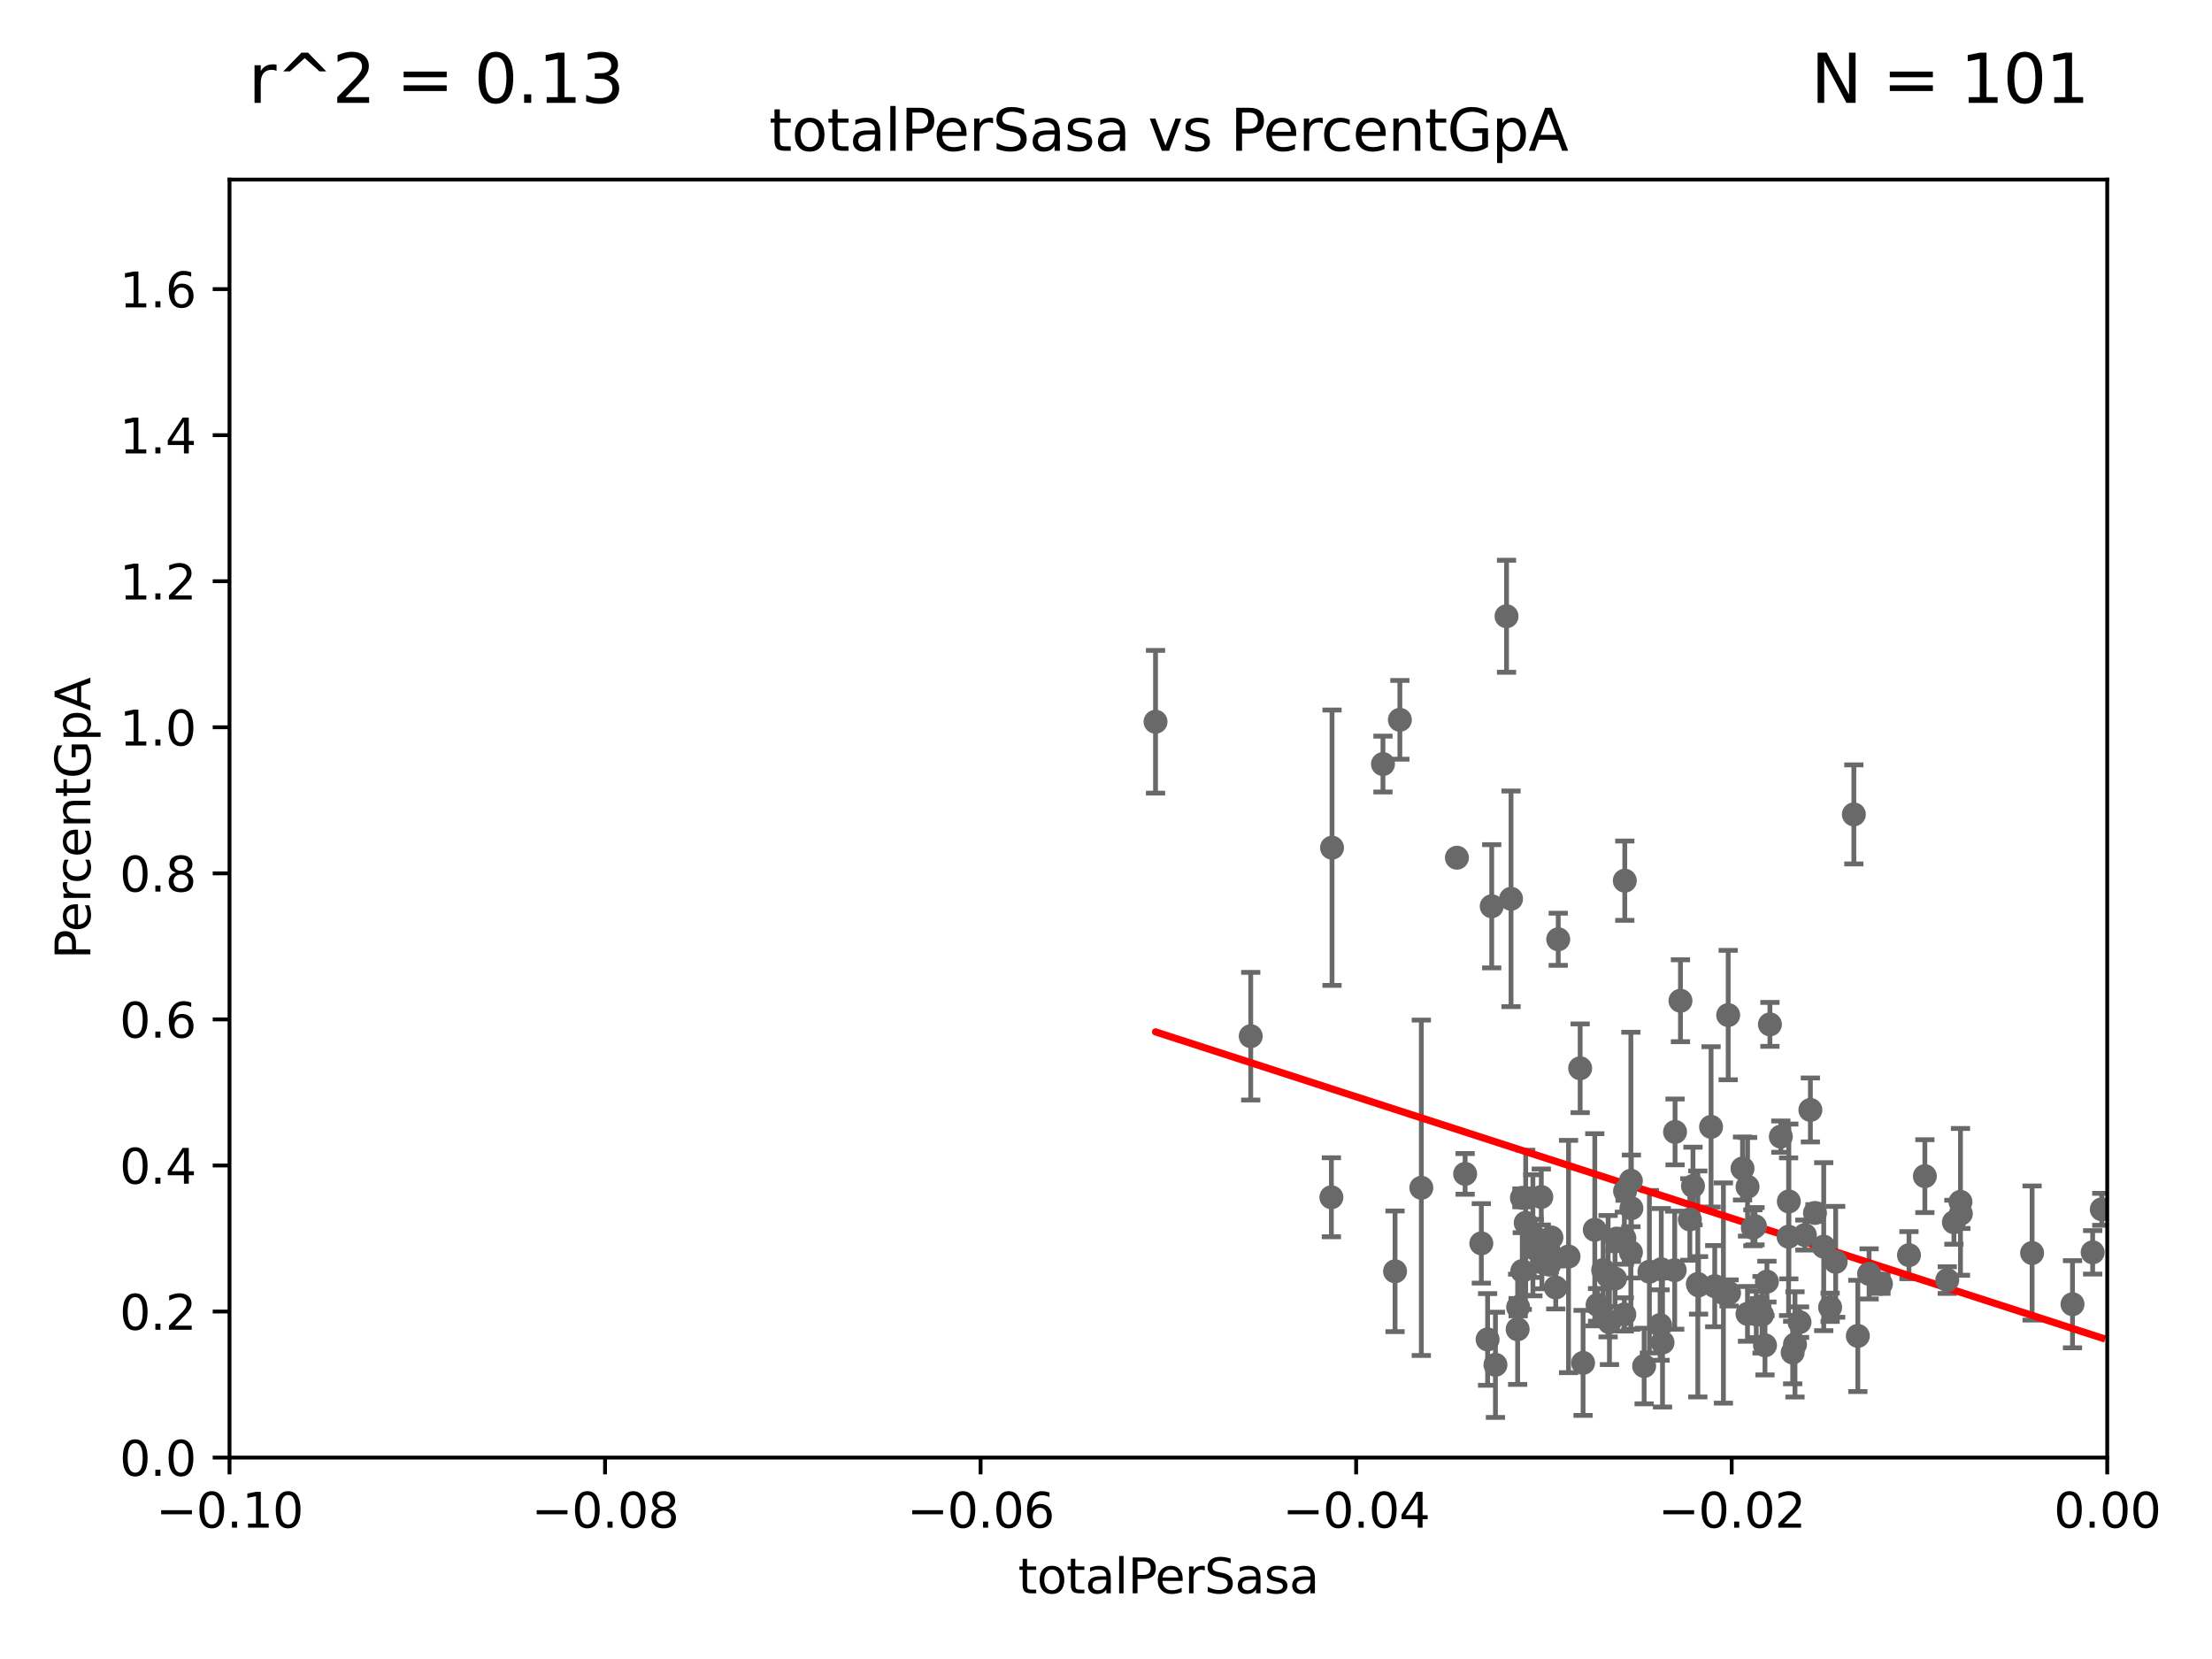 <?xml version="1.0" encoding="utf-8" standalone="no"?>
<!DOCTYPE svg PUBLIC "-//W3C//DTD SVG 1.1//EN"
  "http://www.w3.org/Graphics/SVG/1.1/DTD/svg11.dtd">
<svg xmlns:xlink="http://www.w3.org/1999/xlink" width="460.8pt" height="345.6pt" viewBox="0 0 460.8 345.6" xmlns="http://www.w3.org/2000/svg" version="1.1">
 <defs>
  <style type="text/css">*{stroke-linejoin: round; stroke-linecap: butt}</style>
 </defs>
 <g id="figure_1">
  <g id="patch_1">
   <path d="M 0 345.6 
L 460.8 345.6 
L 460.8 0 
L 0 0 
z
" style="fill: #ffffff"/>
  </g>
  <g id="axes_1">
   <g id="patch_2">
    <path d="M 47.81 303.64 
L 438.975 303.64 
L 438.975 37.411 
L 47.81 37.411 
z
" style="fill: #ffffff"/>
   </g>
   <g id="PathCollection_1">
    <defs>
     <path id="m181e1acc7e" d="M 0 1.118 
C 0.297 1.118 0.581 1 0.791 0.791 
C 1 0.581 1.118 0.297 1.118 0 
C 1.118 -0.297 1 -0.581 0.791 -0.791 
C 0.581 -1 0.297 -1.118 0 -1.118 
C -0.297 -1.118 -0.581 -1 -0.791 -0.791 
C -1 -0.581 -1.118 -0.297 -1.118 0 
C -1.118 0.297 -1 0.581 -0.791 0.791 
C -0.581 1 -0.297 1.118 0 1.118 
z
" style="stroke: #696969"/>
    </defs>
    <g clip-path="url(#pc308d36185)">
     <use xlink:href="#m181e1acc7e" x="437.841" y="251.924" style="fill: #696969; stroke: #696969"/>
     <use xlink:href="#m181e1acc7e" x="346.336" y="279.665" style="fill: #696969; stroke: #696969"/>
     <use xlink:href="#m181e1acc7e" x="316.153" y="276.916" style="fill: #696969; stroke: #696969"/>
     <use xlink:href="#m181e1acc7e" x="336.435" y="266.36" style="fill: #696969; stroke: #696969"/>
     <use xlink:href="#m181e1acc7e" x="339.741" y="245.975" style="fill: #696969; stroke: #696969"/>
     <use xlink:href="#m181e1acc7e" x="305.215" y="244.543" style="fill: #696969; stroke: #696969"/>
     <use xlink:href="#m181e1acc7e" x="338.388" y="257.933" style="fill: #696969; stroke: #696969"/>
     <use xlink:href="#m181e1acc7e" x="277.487" y="176.593" style="fill: #696969; stroke: #696969"/>
     <use xlink:href="#m181e1acc7e" x="335.28" y="275.444" style="fill: #696969; stroke: #696969"/>
     <use xlink:href="#m181e1acc7e" x="345.83" y="276.032" style="fill: #696969; stroke: #696969"/>
     <use xlink:href="#m181e1acc7e" x="343.601" y="264.922" style="fill: #696969; stroke: #696969"/>
     <use xlink:href="#m181e1acc7e" x="352.679" y="247.07" style="fill: #696969; stroke: #696969"/>
     <use xlink:href="#m181e1acc7e" x="348.872" y="264.604" style="fill: #696969; stroke: #696969"/>
     <use xlink:href="#m181e1acc7e" x="291.618" y="149.949" style="fill: #696969; stroke: #696969"/>
     <use xlink:href="#m181e1acc7e" x="240.719" y="150.353" style="fill: #696969; stroke: #696969"/>
     <use xlink:href="#m181e1acc7e" x="260.552" y="215.856" style="fill: #696969; stroke: #696969"/>
     <use xlink:href="#m181e1acc7e" x="317.118" y="264.777" style="fill: #696969; stroke: #696969"/>
     <use xlink:href="#m181e1acc7e" x="316.258" y="272.314" style="fill: #696969; stroke: #696969"/>
     <use xlink:href="#m181e1acc7e" x="356.447" y="234.746" style="fill: #696969; stroke: #696969"/>
     <use xlink:href="#m181e1acc7e" x="322.541" y="260.174" style="fill: #696969; stroke: #696969"/>
     <use xlink:href="#m181e1acc7e" x="348.945" y="235.802" style="fill: #696969; stroke: #696969"/>
     <use xlink:href="#m181e1acc7e" x="357.21" y="267.931" style="fill: #696969; stroke: #696969"/>
     <use xlink:href="#m181e1acc7e" x="336.763" y="258.022" style="fill: #696969; stroke: #696969"/>
     <use xlink:href="#m181e1acc7e" x="360.196" y="269.341" style="fill: #696969; stroke: #696969"/>
     <use xlink:href="#m181e1acc7e" x="329.176" y="222.541" style="fill: #696969; stroke: #696969"/>
     <use xlink:href="#m181e1acc7e" x="339.848" y="251.699" style="fill: #696969; stroke: #696969"/>
     <use xlink:href="#m181e1acc7e" x="338.373" y="273.817" style="fill: #696969; stroke: #696969"/>
     <use xlink:href="#m181e1acc7e" x="338.475" y="183.463" style="fill: #696969; stroke: #696969"/>
     <use xlink:href="#m181e1acc7e" x="313.837" y="128.379" style="fill: #696969; stroke: #696969"/>
     <use xlink:href="#m181e1acc7e" x="277.353" y="249.414" style="fill: #696969; stroke: #696969"/>
     <use xlink:href="#m181e1acc7e" x="319.331" y="257.335" style="fill: #696969; stroke: #696969"/>
     <use xlink:href="#m181e1acc7e" x="288.097" y="159.169" style="fill: #696969; stroke: #696969"/>
     <use xlink:href="#m181e1acc7e" x="317.832" y="254.738" style="fill: #696969; stroke: #696969"/>
     <use xlink:href="#m181e1acc7e" x="317.041" y="249.537" style="fill: #696969; stroke: #696969"/>
     <use xlink:href="#m181e1acc7e" x="290.615" y="264.835" style="fill: #696969; stroke: #696969"/>
     <use xlink:href="#m181e1acc7e" x="339.754" y="260.887" style="fill: #696969; stroke: #696969"/>
     <use xlink:href="#m181e1acc7e" x="308.588" y="259.015" style="fill: #696969; stroke: #696969"/>
     <use xlink:href="#m181e1acc7e" x="324.091" y="268.204" style="fill: #696969; stroke: #696969"/>
     <use xlink:href="#m181e1acc7e" x="323.189" y="257.791" style="fill: #696969; stroke: #696969"/>
     <use xlink:href="#m181e1acc7e" x="329.782" y="283.915" style="fill: #696969; stroke: #696969"/>
     <use xlink:href="#m181e1acc7e" x="310.751" y="188.792" style="fill: #696969; stroke: #696969"/>
     <use xlink:href="#m181e1acc7e" x="303.503" y="178.676" style="fill: #696969; stroke: #696969"/>
     <use xlink:href="#m181e1acc7e" x="324.608" y="195.67" style="fill: #696969; stroke: #696969"/>
     <use xlink:href="#m181e1acc7e" x="322.738" y="263.444" style="fill: #696969; stroke: #696969"/>
     <use xlink:href="#m181e1acc7e" x="326.754" y="261.758" style="fill: #696969; stroke: #696969"/>
     <use xlink:href="#m181e1acc7e" x="321.079" y="249.355" style="fill: #696969; stroke: #696969"/>
     <use xlink:href="#m181e1acc7e" x="296.089" y="247.439" style="fill: #696969; stroke: #696969"/>
     <use xlink:href="#m181e1acc7e" x="309.895" y="279.03" style="fill: #696969; stroke: #696969"/>
     <use xlink:href="#m181e1acc7e" x="350.072" y="208.472" style="fill: #696969; stroke: #696969"/>
     <use xlink:href="#m181e1acc7e" x="335" y="265.857" style="fill: #696969; stroke: #696969"/>
     <use xlink:href="#m181e1acc7e" x="321.206" y="262.972" style="fill: #696969; stroke: #696969"/>
     <use xlink:href="#m181e1acc7e" x="314.778" y="187.24" style="fill: #696969; stroke: #696969"/>
     <use xlink:href="#m181e1acc7e" x="365.596" y="255.442" style="fill: #696969; stroke: #696969"/>
     <use xlink:href="#m181e1acc7e" x="332.809" y="271.833" style="fill: #696969; stroke: #696969"/>
     <use xlink:href="#m181e1acc7e" x="311.528" y="284.315" style="fill: #696969; stroke: #696969"/>
     <use xlink:href="#m181e1acc7e" x="368.08" y="266.987" style="fill: #696969; stroke: #696969"/>
     <use xlink:href="#m181e1acc7e" x="368.708" y="213.398" style="fill: #696969; stroke: #696969"/>
     <use xlink:href="#m181e1acc7e" x="364.034" y="273.702" style="fill: #696969; stroke: #696969"/>
     <use xlink:href="#m181e1acc7e" x="386.191" y="169.654" style="fill: #696969; stroke: #696969"/>
     <use xlink:href="#m181e1acc7e" x="367.072" y="273.883" style="fill: #696969; stroke: #696969"/>
     <use xlink:href="#m181e1acc7e" x="381.248" y="272.334" style="fill: #696969; stroke: #696969"/>
     <use xlink:href="#m181e1acc7e" x="373.448" y="281.76" style="fill: #696969; stroke: #696969"/>
     <use xlink:href="#m181e1acc7e" x="382.403" y="262.862" style="fill: #696969; stroke: #696969"/>
     <use xlink:href="#m181e1acc7e" x="367.68" y="280.252" style="fill: #696969; stroke: #696969"/>
     <use xlink:href="#m181e1acc7e" x="391.834" y="267.442" style="fill: #696969; stroke: #696969"/>
     <use xlink:href="#m181e1acc7e" x="379.914" y="259.704" style="fill: #696969; stroke: #696969"/>
     <use xlink:href="#m181e1acc7e" x="377.135" y="231.222" style="fill: #696969; stroke: #696969"/>
     <use xlink:href="#m181e1acc7e" x="389.364" y="265.375" style="fill: #696969; stroke: #696969"/>
     <use xlink:href="#m181e1acc7e" x="373.929" y="280.062" style="fill: #696969; stroke: #696969"/>
     <use xlink:href="#m181e1acc7e" x="375.991" y="257.285" style="fill: #696969; stroke: #696969"/>
     <use xlink:href="#m181e1acc7e" x="374.872" y="275.425" style="fill: #696969; stroke: #696969"/>
     <use xlink:href="#m181e1acc7e" x="405.649" y="266.665" style="fill: #696969; stroke: #696969"/>
     <use xlink:href="#m181e1acc7e" x="408.403" y="250.369" style="fill: #696969; stroke: #696969"/>
     <use xlink:href="#m181e1acc7e" x="397.675" y="261.473" style="fill: #696969; stroke: #696969"/>
     <use xlink:href="#m181e1acc7e" x="408.48" y="252.826" style="fill: #696969; stroke: #696969"/>
     <use xlink:href="#m181e1acc7e" x="407.035" y="254.611" style="fill: #696969; stroke: #696969"/>
     <use xlink:href="#m181e1acc7e" x="400.985" y="245.014" style="fill: #696969; stroke: #696969"/>
     <use xlink:href="#m181e1acc7e" x="423.322" y="261.026" style="fill: #696969; stroke: #696969"/>
     <use xlink:href="#m181e1acc7e" x="431.741" y="271.695" style="fill: #696969; stroke: #696969"/>
     <use xlink:href="#m181e1acc7e" x="435.938" y="260.885" style="fill: #696969; stroke: #696969"/>
     <use xlink:href="#m181e1acc7e" x="387.021" y="278.294" style="fill: #696969; stroke: #696969"/>
     <use xlink:href="#m181e1acc7e" x="365.861" y="273.807" style="fill: #696969; stroke: #696969"/>
     <use xlink:href="#m181e1acc7e" x="378.096" y="252.684" style="fill: #696969; stroke: #696969"/>
     <use xlink:href="#m181e1acc7e" x="338.53" y="248.122" style="fill: #696969; stroke: #696969"/>
     <use xlink:href="#m181e1acc7e" x="353.84" y="267.765" style="fill: #696969; stroke: #696969"/>
     <use xlink:href="#m181e1acc7e" x="346.073" y="264.411" style="fill: #696969; stroke: #696969"/>
     <use xlink:href="#m181e1acc7e" x="366.513" y="272.193" style="fill: #696969; stroke: #696969"/>
     <use xlink:href="#m181e1acc7e" x="365.153" y="255.775" style="fill: #696969; stroke: #696969"/>
     <use xlink:href="#m181e1acc7e" x="360.013" y="211.459" style="fill: #696969; stroke: #696969"/>
     <use xlink:href="#m181e1acc7e" x="370.978" y="236.78" style="fill: #696969; stroke: #696969"/>
     <use xlink:href="#m181e1acc7e" x="359.018" y="269.36" style="fill: #696969; stroke: #696969"/>
     <use xlink:href="#m181e1acc7e" x="372.598" y="257.632" style="fill: #696969; stroke: #696969"/>
     <use xlink:href="#m181e1acc7e" x="353.688" y="267.476" style="fill: #696969; stroke: #696969"/>
     <use xlink:href="#m181e1acc7e" x="333.972" y="264.575" style="fill: #696969; stroke: #696969"/>
     <use xlink:href="#m181e1acc7e" x="332.222" y="256.186" style="fill: #696969; stroke: #696969"/>
     <use xlink:href="#m181e1acc7e" x="352.027" y="254.036" style="fill: #696969; stroke: #696969"/>
     <use xlink:href="#m181e1acc7e" x="364.047" y="247.231" style="fill: #696969; stroke: #696969"/>
     <use xlink:href="#m181e1acc7e" x="372.645" y="250.286" style="fill: #696969; stroke: #696969"/>
     <use xlink:href="#m181e1acc7e" x="363.001" y="243.418" style="fill: #696969; stroke: #696969"/>
     <use xlink:href="#m181e1acc7e" x="319.615" y="260.062" style="fill: #696969; stroke: #696969"/>
     <use xlink:href="#m181e1acc7e" x="342.504" y="284.567" style="fill: #696969; stroke: #696969"/>
    </g>
   </g>
   <g id="matplotlib.axis_1">
    <g id="xtick_1">
     <g id="line2d_1">
      <defs>
       <path id="m29f20f59e4" d="M 0 0 
L 0 3.5 
" style="stroke: #000000; stroke-width: 0.8"/>
      </defs>
      <g>
       <use xlink:href="#m29f20f59e4" x="47.81" y="303.64" style="stroke: #000000; stroke-width: 0.8"/>
      </g>
     </g>
     <g id="text_1">
      <!-- −0.10 -->
      <g transform="translate(32.487 318.238)scale(0.1 -0.1)">
       <defs>
        <path id="DejaVuSans-2212" d="M 678 2272 
L 4684 2272 
L 4684 1741 
L 678 1741 
L 678 2272 
z
" transform="scale(0.016)"/>
        <path id="DejaVuSans-30" d="M 2034 4250 
Q 1547 4250 1301 3770 
Q 1056 3291 1056 2328 
Q 1056 1369 1301 889 
Q 1547 409 2034 409 
Q 2525 409 2770 889 
Q 3016 1369 3016 2328 
Q 3016 3291 2770 3770 
Q 2525 4250 2034 4250 
z
M 2034 4750 
Q 2819 4750 3233 4129 
Q 3647 3509 3647 2328 
Q 3647 1150 3233 529 
Q 2819 -91 2034 -91 
Q 1250 -91 836 529 
Q 422 1150 422 2328 
Q 422 3509 836 4129 
Q 1250 4750 2034 4750 
z
" transform="scale(0.016)"/>
        <path id="DejaVuSans-2e" d="M 684 794 
L 1344 794 
L 1344 0 
L 684 0 
L 684 794 
z
" transform="scale(0.016)"/>
        <path id="DejaVuSans-31" d="M 794 531 
L 1825 531 
L 1825 4091 
L 703 3866 
L 703 4441 
L 1819 4666 
L 2450 4666 
L 2450 531 
L 3481 531 
L 3481 0 
L 794 0 
L 794 531 
z
" transform="scale(0.016)"/>
       </defs>
       <use xlink:href="#DejaVuSans-2212"/>
       <use xlink:href="#DejaVuSans-30" x="83.789"/>
       <use xlink:href="#DejaVuSans-2e" x="147.412"/>
       <use xlink:href="#DejaVuSans-31" x="179.199"/>
       <use xlink:href="#DejaVuSans-30" x="242.822"/>
      </g>
     </g>
    </g>
    <g id="xtick_2">
     <g id="line2d_2">
      <g>
       <use xlink:href="#m29f20f59e4" x="126.043" y="303.64" style="stroke: #000000; stroke-width: 0.8"/>
      </g>
     </g>
     <g id="text_2">
      <!-- −0.08 -->
      <g transform="translate(110.72 318.238)scale(0.1 -0.1)">
       <defs>
        <path id="DejaVuSans-38" d="M 2034 2216 
Q 1584 2216 1326 1975 
Q 1069 1734 1069 1313 
Q 1069 891 1326 650 
Q 1584 409 2034 409 
Q 2484 409 2743 651 
Q 3003 894 3003 1313 
Q 3003 1734 2745 1975 
Q 2488 2216 2034 2216 
z
M 1403 2484 
Q 997 2584 770 2862 
Q 544 3141 544 3541 
Q 544 4100 942 4425 
Q 1341 4750 2034 4750 
Q 2731 4750 3128 4425 
Q 3525 4100 3525 3541 
Q 3525 3141 3298 2862 
Q 3072 2584 2669 2484 
Q 3125 2378 3379 2068 
Q 3634 1759 3634 1313 
Q 3634 634 3220 271 
Q 2806 -91 2034 -91 
Q 1263 -91 848 271 
Q 434 634 434 1313 
Q 434 1759 690 2068 
Q 947 2378 1403 2484 
z
M 1172 3481 
Q 1172 3119 1398 2916 
Q 1625 2713 2034 2713 
Q 2441 2713 2670 2916 
Q 2900 3119 2900 3481 
Q 2900 3844 2670 4047 
Q 2441 4250 2034 4250 
Q 1625 4250 1398 4047 
Q 1172 3844 1172 3481 
z
" transform="scale(0.016)"/>
       </defs>
       <use xlink:href="#DejaVuSans-2212"/>
       <use xlink:href="#DejaVuSans-30" x="83.789"/>
       <use xlink:href="#DejaVuSans-2e" x="147.412"/>
       <use xlink:href="#DejaVuSans-30" x="179.199"/>
       <use xlink:href="#DejaVuSans-38" x="242.822"/>
      </g>
     </g>
    </g>
    <g id="xtick_3">
     <g id="line2d_3">
      <g>
       <use xlink:href="#m29f20f59e4" x="204.276" y="303.64" style="stroke: #000000; stroke-width: 0.8"/>
      </g>
     </g>
     <g id="text_3">
      <!-- −0.06 -->
      <g transform="translate(188.953 318.238)scale(0.1 -0.1)">
       <defs>
        <path id="DejaVuSans-36" d="M 2113 2584 
Q 1688 2584 1439 2293 
Q 1191 2003 1191 1497 
Q 1191 994 1439 701 
Q 1688 409 2113 409 
Q 2538 409 2786 701 
Q 3034 994 3034 1497 
Q 3034 2003 2786 2293 
Q 2538 2584 2113 2584 
z
M 3366 4563 
L 3366 3988 
Q 3128 4100 2886 4159 
Q 2644 4219 2406 4219 
Q 1781 4219 1451 3797 
Q 1122 3375 1075 2522 
Q 1259 2794 1537 2939 
Q 1816 3084 2150 3084 
Q 2853 3084 3261 2657 
Q 3669 2231 3669 1497 
Q 3669 778 3244 343 
Q 2819 -91 2113 -91 
Q 1303 -91 875 529 
Q 447 1150 447 2328 
Q 447 3434 972 4092 
Q 1497 4750 2381 4750 
Q 2619 4750 2861 4703 
Q 3103 4656 3366 4563 
z
" transform="scale(0.016)"/>
       </defs>
       <use xlink:href="#DejaVuSans-2212"/>
       <use xlink:href="#DejaVuSans-30" x="83.789"/>
       <use xlink:href="#DejaVuSans-2e" x="147.412"/>
       <use xlink:href="#DejaVuSans-30" x="179.199"/>
       <use xlink:href="#DejaVuSans-36" x="242.822"/>
      </g>
     </g>
    </g>
    <g id="xtick_4">
     <g id="line2d_4">
      <g>
       <use xlink:href="#m29f20f59e4" x="282.509" y="303.64" style="stroke: #000000; stroke-width: 0.8"/>
      </g>
     </g>
     <g id="text_4">
      <!-- −0.04 -->
      <g transform="translate(267.186 318.238)scale(0.1 -0.1)">
       <defs>
        <path id="DejaVuSans-34" d="M 2419 4116 
L 825 1625 
L 2419 1625 
L 2419 4116 
z
M 2253 4666 
L 3047 4666 
L 3047 1625 
L 3713 1625 
L 3713 1100 
L 3047 1100 
L 3047 0 
L 2419 0 
L 2419 1100 
L 313 1100 
L 313 1709 
L 2253 4666 
z
" transform="scale(0.016)"/>
       </defs>
       <use xlink:href="#DejaVuSans-2212"/>
       <use xlink:href="#DejaVuSans-30" x="83.789"/>
       <use xlink:href="#DejaVuSans-2e" x="147.412"/>
       <use xlink:href="#DejaVuSans-30" x="179.199"/>
       <use xlink:href="#DejaVuSans-34" x="242.822"/>
      </g>
     </g>
    </g>
    <g id="xtick_5">
     <g id="line2d_5">
      <g>
       <use xlink:href="#m29f20f59e4" x="360.742" y="303.64" style="stroke: #000000; stroke-width: 0.8"/>
      </g>
     </g>
     <g id="text_5">
      <!-- −0.02 -->
      <g transform="translate(345.419 318.238)scale(0.1 -0.1)">
       <defs>
        <path id="DejaVuSans-32" d="M 1228 531 
L 3431 531 
L 3431 0 
L 469 0 
L 469 531 
Q 828 903 1448 1529 
Q 2069 2156 2228 2338 
Q 2531 2678 2651 2914 
Q 2772 3150 2772 3378 
Q 2772 3750 2511 3984 
Q 2250 4219 1831 4219 
Q 1534 4219 1204 4116 
Q 875 4013 500 3803 
L 500 4441 
Q 881 4594 1212 4672 
Q 1544 4750 1819 4750 
Q 2544 4750 2975 4387 
Q 3406 4025 3406 3419 
Q 3406 3131 3298 2873 
Q 3191 2616 2906 2266 
Q 2828 2175 2409 1742 
Q 1991 1309 1228 531 
z
" transform="scale(0.016)"/>
       </defs>
       <use xlink:href="#DejaVuSans-2212"/>
       <use xlink:href="#DejaVuSans-30" x="83.789"/>
       <use xlink:href="#DejaVuSans-2e" x="147.412"/>
       <use xlink:href="#DejaVuSans-30" x="179.199"/>
       <use xlink:href="#DejaVuSans-32" x="242.822"/>
      </g>
     </g>
    </g>
    <g id="xtick_6">
     <g id="line2d_6">
      <g>
       <use xlink:href="#m29f20f59e4" x="438.975" y="303.64" style="stroke: #000000; stroke-width: 0.8"/>
      </g>
     </g>
     <g id="text_6">
      <!-- 0.00 -->
      <g transform="translate(427.842 318.238)scale(0.1 -0.1)">
       <use xlink:href="#DejaVuSans-30"/>
       <use xlink:href="#DejaVuSans-2e" x="63.623"/>
       <use xlink:href="#DejaVuSans-30" x="95.41"/>
       <use xlink:href="#DejaVuSans-30" x="159.033"/>
      </g>
     </g>
    </g>
    <g id="text_7">
     <!-- totalPerSasa -->
     <g transform="translate(212.087 331.917)scale(0.1 -0.1)">
      <defs>
       <path id="DejaVuSans-74" d="M 1172 4494 
L 1172 3500 
L 2356 3500 
L 2356 3053 
L 1172 3053 
L 1172 1153 
Q 1172 725 1289 603 
Q 1406 481 1766 481 
L 2356 481 
L 2356 0 
L 1766 0 
Q 1100 0 847 248 
Q 594 497 594 1153 
L 594 3053 
L 172 3053 
L 172 3500 
L 594 3500 
L 594 4494 
L 1172 4494 
z
" transform="scale(0.016)"/>
       <path id="DejaVuSans-6f" d="M 1959 3097 
Q 1497 3097 1228 2736 
Q 959 2375 959 1747 
Q 959 1119 1226 758 
Q 1494 397 1959 397 
Q 2419 397 2687 759 
Q 2956 1122 2956 1747 
Q 2956 2369 2687 2733 
Q 2419 3097 1959 3097 
z
M 1959 3584 
Q 2709 3584 3137 3096 
Q 3566 2609 3566 1747 
Q 3566 888 3137 398 
Q 2709 -91 1959 -91 
Q 1206 -91 779 398 
Q 353 888 353 1747 
Q 353 2609 779 3096 
Q 1206 3584 1959 3584 
z
" transform="scale(0.016)"/>
       <path id="DejaVuSans-61" d="M 2194 1759 
Q 1497 1759 1228 1600 
Q 959 1441 959 1056 
Q 959 750 1161 570 
Q 1363 391 1709 391 
Q 2188 391 2477 730 
Q 2766 1069 2766 1631 
L 2766 1759 
L 2194 1759 
z
M 3341 1997 
L 3341 0 
L 2766 0 
L 2766 531 
Q 2569 213 2275 61 
Q 1981 -91 1556 -91 
Q 1019 -91 701 211 
Q 384 513 384 1019 
Q 384 1609 779 1909 
Q 1175 2209 1959 2209 
L 2766 2209 
L 2766 2266 
Q 2766 2663 2505 2880 
Q 2244 3097 1772 3097 
Q 1472 3097 1187 3025 
Q 903 2953 641 2809 
L 641 3341 
Q 956 3463 1253 3523 
Q 1550 3584 1831 3584 
Q 2591 3584 2966 3190 
Q 3341 2797 3341 1997 
z
" transform="scale(0.016)"/>
       <path id="DejaVuSans-6c" d="M 603 4863 
L 1178 4863 
L 1178 0 
L 603 0 
L 603 4863 
z
" transform="scale(0.016)"/>
       <path id="DejaVuSans-50" d="M 1259 4147 
L 1259 2394 
L 2053 2394 
Q 2494 2394 2734 2622 
Q 2975 2850 2975 3272 
Q 2975 3691 2734 3919 
Q 2494 4147 2053 4147 
L 1259 4147 
z
M 628 4666 
L 2053 4666 
Q 2838 4666 3239 4311 
Q 3641 3956 3641 3272 
Q 3641 2581 3239 2228 
Q 2838 1875 2053 1875 
L 1259 1875 
L 1259 0 
L 628 0 
L 628 4666 
z
" transform="scale(0.016)"/>
       <path id="DejaVuSans-65" d="M 3597 1894 
L 3597 1613 
L 953 1613 
Q 991 1019 1311 708 
Q 1631 397 2203 397 
Q 2534 397 2845 478 
Q 3156 559 3463 722 
L 3463 178 
Q 3153 47 2828 -22 
Q 2503 -91 2169 -91 
Q 1331 -91 842 396 
Q 353 884 353 1716 
Q 353 2575 817 3079 
Q 1281 3584 2069 3584 
Q 2775 3584 3186 3129 
Q 3597 2675 3597 1894 
z
M 3022 2063 
Q 3016 2534 2758 2815 
Q 2500 3097 2075 3097 
Q 1594 3097 1305 2825 
Q 1016 2553 972 2059 
L 3022 2063 
z
" transform="scale(0.016)"/>
       <path id="DejaVuSans-72" d="M 2631 2963 
Q 2534 3019 2420 3045 
Q 2306 3072 2169 3072 
Q 1681 3072 1420 2755 
Q 1159 2438 1159 1844 
L 1159 0 
L 581 0 
L 581 3500 
L 1159 3500 
L 1159 2956 
Q 1341 3275 1631 3429 
Q 1922 3584 2338 3584 
Q 2397 3584 2469 3576 
Q 2541 3569 2628 3553 
L 2631 2963 
z
" transform="scale(0.016)"/>
       <path id="DejaVuSans-53" d="M 3425 4513 
L 3425 3897 
Q 3066 4069 2747 4153 
Q 2428 4238 2131 4238 
Q 1616 4238 1336 4038 
Q 1056 3838 1056 3469 
Q 1056 3159 1242 3001 
Q 1428 2844 1947 2747 
L 2328 2669 
Q 3034 2534 3370 2195 
Q 3706 1856 3706 1288 
Q 3706 609 3251 259 
Q 2797 -91 1919 -91 
Q 1588 -91 1214 -16 
Q 841 59 441 206 
L 441 856 
Q 825 641 1194 531 
Q 1563 422 1919 422 
Q 2459 422 2753 634 
Q 3047 847 3047 1241 
Q 3047 1584 2836 1778 
Q 2625 1972 2144 2069 
L 1759 2144 
Q 1053 2284 737 2584 
Q 422 2884 422 3419 
Q 422 4038 858 4394 
Q 1294 4750 2059 4750 
Q 2388 4750 2728 4690 
Q 3069 4631 3425 4513 
z
" transform="scale(0.016)"/>
       <path id="DejaVuSans-73" d="M 2834 3397 
L 2834 2853 
Q 2591 2978 2328 3040 
Q 2066 3103 1784 3103 
Q 1356 3103 1142 2972 
Q 928 2841 928 2578 
Q 928 2378 1081 2264 
Q 1234 2150 1697 2047 
L 1894 2003 
Q 2506 1872 2764 1633 
Q 3022 1394 3022 966 
Q 3022 478 2636 193 
Q 2250 -91 1575 -91 
Q 1294 -91 989 -36 
Q 684 19 347 128 
L 347 722 
Q 666 556 975 473 
Q 1284 391 1588 391 
Q 1994 391 2212 530 
Q 2431 669 2431 922 
Q 2431 1156 2273 1281 
Q 2116 1406 1581 1522 
L 1381 1569 
Q 847 1681 609 1914 
Q 372 2147 372 2553 
Q 372 3047 722 3315 
Q 1072 3584 1716 3584 
Q 2034 3584 2315 3537 
Q 2597 3491 2834 3397 
z
" transform="scale(0.016)"/>
      </defs>
      <use xlink:href="#DejaVuSans-74"/>
      <use xlink:href="#DejaVuSans-6f" x="39.209"/>
      <use xlink:href="#DejaVuSans-74" x="100.391"/>
      <use xlink:href="#DejaVuSans-61" x="139.6"/>
      <use xlink:href="#DejaVuSans-6c" x="200.879"/>
      <use xlink:href="#DejaVuSans-50" x="228.662"/>
      <use xlink:href="#DejaVuSans-65" x="285.34"/>
      <use xlink:href="#DejaVuSans-72" x="346.863"/>
      <use xlink:href="#DejaVuSans-53" x="387.977"/>
      <use xlink:href="#DejaVuSans-61" x="451.453"/>
      <use xlink:href="#DejaVuSans-73" x="512.732"/>
      <use xlink:href="#DejaVuSans-61" x="564.832"/>
     </g>
    </g>
   </g>
   <g id="matplotlib.axis_2">
    <g id="ytick_1">
     <g id="line2d_7">
      <defs>
       <path id="mc3b15983fc" d="M 0 0 
L -3.5 0 
" style="stroke: #000000; stroke-width: 0.8"/>
      </defs>
      <g>
       <use xlink:href="#mc3b15983fc" x="47.81" y="303.64" style="stroke: #000000; stroke-width: 0.8"/>
      </g>
     </g>
     <g id="text_8">
      <!-- 0.0 -->
      <g transform="translate(24.907 307.439)scale(0.1 -0.1)">
       <use xlink:href="#DejaVuSans-30"/>
       <use xlink:href="#DejaVuSans-2e" x="63.623"/>
       <use xlink:href="#DejaVuSans-30" x="95.41"/>
      </g>
     </g>
    </g>
    <g id="ytick_2">
     <g id="line2d_8">
      <g>
       <use xlink:href="#mc3b15983fc" x="47.81" y="273.214" style="stroke: #000000; stroke-width: 0.8"/>
      </g>
     </g>
     <g id="text_9">
      <!-- 0.2 -->
      <g transform="translate(24.907 277.013)scale(0.1 -0.1)">
       <use xlink:href="#DejaVuSans-30"/>
       <use xlink:href="#DejaVuSans-2e" x="63.623"/>
       <use xlink:href="#DejaVuSans-32" x="95.41"/>
      </g>
     </g>
    </g>
    <g id="ytick_3">
     <g id="line2d_9">
      <g>
       <use xlink:href="#mc3b15983fc" x="47.81" y="242.788" style="stroke: #000000; stroke-width: 0.8"/>
      </g>
     </g>
     <g id="text_10">
      <!-- 0.4 -->
      <g transform="translate(24.907 246.587)scale(0.1 -0.1)">
       <use xlink:href="#DejaVuSans-30"/>
       <use xlink:href="#DejaVuSans-2e" x="63.623"/>
       <use xlink:href="#DejaVuSans-34" x="95.41"/>
      </g>
     </g>
    </g>
    <g id="ytick_4">
     <g id="line2d_10">
      <g>
       <use xlink:href="#mc3b15983fc" x="47.81" y="212.362" style="stroke: #000000; stroke-width: 0.8"/>
      </g>
     </g>
     <g id="text_11">
      <!-- 0.6 -->
      <g transform="translate(24.907 216.161)scale(0.1 -0.1)">
       <use xlink:href="#DejaVuSans-30"/>
       <use xlink:href="#DejaVuSans-2e" x="63.623"/>
       <use xlink:href="#DejaVuSans-36" x="95.41"/>
      </g>
     </g>
    </g>
    <g id="ytick_5">
     <g id="line2d_11">
      <g>
       <use xlink:href="#mc3b15983fc" x="47.81" y="181.935" style="stroke: #000000; stroke-width: 0.8"/>
      </g>
     </g>
     <g id="text_12">
      <!-- 0.8 -->
      <g transform="translate(24.907 185.735)scale(0.1 -0.1)">
       <use xlink:href="#DejaVuSans-30"/>
       <use xlink:href="#DejaVuSans-2e" x="63.623"/>
       <use xlink:href="#DejaVuSans-38" x="95.41"/>
      </g>
     </g>
    </g>
    <g id="ytick_6">
     <g id="line2d_12">
      <g>
       <use xlink:href="#mc3b15983fc" x="47.81" y="151.509" style="stroke: #000000; stroke-width: 0.8"/>
      </g>
     </g>
     <g id="text_13">
      <!-- 1.0 -->
      <g transform="translate(24.907 155.308)scale(0.1 -0.1)">
       <use xlink:href="#DejaVuSans-31"/>
       <use xlink:href="#DejaVuSans-2e" x="63.623"/>
       <use xlink:href="#DejaVuSans-30" x="95.41"/>
      </g>
     </g>
    </g>
    <g id="ytick_7">
     <g id="line2d_13">
      <g>
       <use xlink:href="#mc3b15983fc" x="47.81" y="121.083" style="stroke: #000000; stroke-width: 0.8"/>
      </g>
     </g>
     <g id="text_14">
      <!-- 1.2 -->
      <g transform="translate(24.907 124.882)scale(0.1 -0.1)">
       <use xlink:href="#DejaVuSans-31"/>
       <use xlink:href="#DejaVuSans-2e" x="63.623"/>
       <use xlink:href="#DejaVuSans-32" x="95.41"/>
      </g>
     </g>
    </g>
    <g id="ytick_8">
     <g id="line2d_14">
      <g>
       <use xlink:href="#mc3b15983fc" x="47.81" y="90.657" style="stroke: #000000; stroke-width: 0.8"/>
      </g>
     </g>
     <g id="text_15">
      <!-- 1.4 -->
      <g transform="translate(24.907 94.456)scale(0.1 -0.1)">
       <use xlink:href="#DejaVuSans-31"/>
       <use xlink:href="#DejaVuSans-2e" x="63.623"/>
       <use xlink:href="#DejaVuSans-34" x="95.41"/>
      </g>
     </g>
    </g>
    <g id="ytick_9">
     <g id="line2d_15">
      <g>
       <use xlink:href="#mc3b15983fc" x="47.81" y="60.231" style="stroke: #000000; stroke-width: 0.8"/>
      </g>
     </g>
     <g id="text_16">
      <!-- 1.6 -->
      <g transform="translate(24.907 64.03)scale(0.1 -0.1)">
       <use xlink:href="#DejaVuSans-31"/>
       <use xlink:href="#DejaVuSans-2e" x="63.623"/>
       <use xlink:href="#DejaVuSans-36" x="95.41"/>
      </g>
     </g>
    </g>
    <g id="text_17">
     <!-- PercentGpA -->
     <g transform="translate(18.827 199.802)rotate(-90)scale(0.1 -0.1)">
      <defs>
       <path id="DejaVuSans-63" d="M 3122 3366 
L 3122 2828 
Q 2878 2963 2633 3030 
Q 2388 3097 2138 3097 
Q 1578 3097 1268 2742 
Q 959 2388 959 1747 
Q 959 1106 1268 751 
Q 1578 397 2138 397 
Q 2388 397 2633 464 
Q 2878 531 3122 666 
L 3122 134 
Q 2881 22 2623 -34 
Q 2366 -91 2075 -91 
Q 1284 -91 818 406 
Q 353 903 353 1747 
Q 353 2603 823 3093 
Q 1294 3584 2113 3584 
Q 2378 3584 2631 3529 
Q 2884 3475 3122 3366 
z
" transform="scale(0.016)"/>
       <path id="DejaVuSans-6e" d="M 3513 2113 
L 3513 0 
L 2938 0 
L 2938 2094 
Q 2938 2591 2744 2837 
Q 2550 3084 2163 3084 
Q 1697 3084 1428 2787 
Q 1159 2491 1159 1978 
L 1159 0 
L 581 0 
L 581 3500 
L 1159 3500 
L 1159 2956 
Q 1366 3272 1645 3428 
Q 1925 3584 2291 3584 
Q 2894 3584 3203 3211 
Q 3513 2838 3513 2113 
z
" transform="scale(0.016)"/>
       <path id="DejaVuSans-47" d="M 3809 666 
L 3809 1919 
L 2778 1919 
L 2778 2438 
L 4434 2438 
L 4434 434 
Q 4069 175 3628 42 
Q 3188 -91 2688 -91 
Q 1594 -91 976 548 
Q 359 1188 359 2328 
Q 359 3472 976 4111 
Q 1594 4750 2688 4750 
Q 3144 4750 3555 4637 
Q 3966 4525 4313 4306 
L 4313 3634 
Q 3963 3931 3569 4081 
Q 3175 4231 2741 4231 
Q 1884 4231 1454 3753 
Q 1025 3275 1025 2328 
Q 1025 1384 1454 906 
Q 1884 428 2741 428 
Q 3075 428 3337 486 
Q 3600 544 3809 666 
z
" transform="scale(0.016)"/>
       <path id="DejaVuSans-70" d="M 1159 525 
L 1159 -1331 
L 581 -1331 
L 581 3500 
L 1159 3500 
L 1159 2969 
Q 1341 3281 1617 3432 
Q 1894 3584 2278 3584 
Q 2916 3584 3314 3078 
Q 3713 2572 3713 1747 
Q 3713 922 3314 415 
Q 2916 -91 2278 -91 
Q 1894 -91 1617 61 
Q 1341 213 1159 525 
z
M 3116 1747 
Q 3116 2381 2855 2742 
Q 2594 3103 2138 3103 
Q 1681 3103 1420 2742 
Q 1159 2381 1159 1747 
Q 1159 1113 1420 752 
Q 1681 391 2138 391 
Q 2594 391 2855 752 
Q 3116 1113 3116 1747 
z
" transform="scale(0.016)"/>
       <path id="DejaVuSans-41" d="M 2188 4044 
L 1331 1722 
L 3047 1722 
L 2188 4044 
z
M 1831 4666 
L 2547 4666 
L 4325 0 
L 3669 0 
L 3244 1197 
L 1141 1197 
L 716 0 
L 50 0 
L 1831 4666 
z
" transform="scale(0.016)"/>
      </defs>
      <use xlink:href="#DejaVuSans-50"/>
      <use xlink:href="#DejaVuSans-65" x="56.678"/>
      <use xlink:href="#DejaVuSans-72" x="118.201"/>
      <use xlink:href="#DejaVuSans-63" x="157.064"/>
      <use xlink:href="#DejaVuSans-65" x="212.045"/>
      <use xlink:href="#DejaVuSans-6e" x="273.568"/>
      <use xlink:href="#DejaVuSans-74" x="336.947"/>
      <use xlink:href="#DejaVuSans-47" x="376.156"/>
      <use xlink:href="#DejaVuSans-70" x="453.646"/>
      <use xlink:href="#DejaVuSans-41" x="517.123"/>
     </g>
    </g>
   </g>
   <g id="LineCollection_1">
    <path d="M 437.841 255.254 
L 437.841 248.594 
" clip-path="url(#pc308d36185)" style="fill: none; stroke: #696969"/>
    <path d="M 346.336 293.104 
L 346.336 266.226 
" clip-path="url(#pc308d36185)" style="fill: none; stroke: #696969"/>
    <path d="M 316.153 288.398 
L 316.153 265.434 
" clip-path="url(#pc308d36185)" style="fill: none; stroke: #696969"/>
    <path d="M 336.435 272.184 
L 336.435 260.537 
" clip-path="url(#pc308d36185)" style="fill: none; stroke: #696969"/>
    <path d="M 339.741 276.913 
L 339.741 215.036 
" clip-path="url(#pc308d36185)" style="fill: none; stroke: #696969"/>
    <path d="M 305.215 248.782 
L 305.215 240.304 
" clip-path="url(#pc308d36185)" style="fill: none; stroke: #696969"/>
    <path d="M 338.388 263.366 
L 338.388 252.499 
" clip-path="url(#pc308d36185)" style="fill: none; stroke: #696969"/>
    <path d="M 277.487 205.275 
L 277.487 147.912 
" clip-path="url(#pc308d36185)" style="fill: none; stroke: #696969"/>
    <path d="M 335.28 284.267 
L 335.28 266.62 
" clip-path="url(#pc308d36185)" style="fill: none; stroke: #696969"/>
    <path d="M 345.83 283.366 
L 345.83 268.698 
" clip-path="url(#pc308d36185)" style="fill: none; stroke: #696969"/>
    <path d="M 343.601 281.841 
L 343.601 248.004 
" clip-path="url(#pc308d36185)" style="fill: none; stroke: #696969"/>
    <path d="M 352.679 255.164 
L 352.679 238.976 
" clip-path="url(#pc308d36185)" style="fill: none; stroke: #696969"/>
    <path d="M 348.872 276.896 
L 348.872 252.311 
" clip-path="url(#pc308d36185)" style="fill: none; stroke: #696969"/>
    <path d="M 291.618 158.155 
L 291.618 141.744 
" clip-path="url(#pc308d36185)" style="fill: none; stroke: #696969"/>
    <path d="M 240.719 165.216 
L 240.719 135.49 
" clip-path="url(#pc308d36185)" style="fill: none; stroke: #696969"/>
    <path d="M 260.552 229.149 
L 260.552 202.563 
" clip-path="url(#pc308d36185)" style="fill: none; stroke: #696969"/>
    <path d="M 317.118 272.769 
L 317.118 256.785 
" clip-path="url(#pc308d36185)" style="fill: none; stroke: #696969"/>
    <path d="M 316.258 274.118 
L 316.258 270.509 
" clip-path="url(#pc308d36185)" style="fill: none; stroke: #696969"/>
    <path d="M 356.447 251.446 
L 356.447 218.046 
" clip-path="url(#pc308d36185)" style="fill: none; stroke: #696969"/>
    <path d="M 322.541 262.377 
L 322.541 257.971 
" clip-path="url(#pc308d36185)" style="fill: none; stroke: #696969"/>
    <path d="M 348.945 242.659 
L 348.945 228.945 
" clip-path="url(#pc308d36185)" style="fill: none; stroke: #696969"/>
    <path d="M 357.21 276.388 
L 357.21 259.474 
" clip-path="url(#pc308d36185)" style="fill: none; stroke: #696969"/>
    <path d="M 336.763 258.557 
L 336.763 257.488 
" clip-path="url(#pc308d36185)" style="fill: none; stroke: #696969"/>
    <path d="M 360.196 272.064 
L 360.196 266.618 
" clip-path="url(#pc308d36185)" style="fill: none; stroke: #696969"/>
    <path d="M 329.176 231.786 
L 329.176 213.297 
" clip-path="url(#pc308d36185)" style="fill: none; stroke: #696969"/>
    <path d="M 339.848 262.783 
L 339.848 240.615 
" clip-path="url(#pc308d36185)" style="fill: none; stroke: #696969"/>
    <path d="M 338.373 277.282 
L 338.373 270.352 
" clip-path="url(#pc308d36185)" style="fill: none; stroke: #696969"/>
    <path d="M 338.475 191.723 
L 338.475 175.204 
" clip-path="url(#pc308d36185)" style="fill: none; stroke: #696969"/>
    <path d="M 313.837 140.046 
L 313.837 116.711 
" clip-path="url(#pc308d36185)" style="fill: none; stroke: #696969"/>
    <path d="M 277.353 257.642 
L 277.353 241.185 
" clip-path="url(#pc308d36185)" style="fill: none; stroke: #696969"/>
    <path d="M 319.331 269.948 
L 319.331 244.723 
" clip-path="url(#pc308d36185)" style="fill: none; stroke: #696969"/>
    <path d="M 288.097 164.985 
L 288.097 153.353 
" clip-path="url(#pc308d36185)" style="fill: none; stroke: #696969"/>
    <path d="M 317.832 269.868 
L 317.832 239.608 
" clip-path="url(#pc308d36185)" style="fill: none; stroke: #696969"/>
    <path d="M 317.041 251.404 
L 317.041 247.669 
" clip-path="url(#pc308d36185)" style="fill: none; stroke: #696969"/>
    <path d="M 290.615 277.401 
L 290.615 252.268 
" clip-path="url(#pc308d36185)" style="fill: none; stroke: #696969"/>
    <path d="M 339.754 266.228 
L 339.754 255.545 
" clip-path="url(#pc308d36185)" style="fill: none; stroke: #696969"/>
    <path d="M 308.588 267.292 
L 308.588 250.739 
" clip-path="url(#pc308d36185)" style="fill: none; stroke: #696969"/>
    <path d="M 324.091 272.676 
L 324.091 263.732 
" clip-path="url(#pc308d36185)" style="fill: none; stroke: #696969"/>
    <path d="M 323.189 258.503 
L 323.189 257.079 
" clip-path="url(#pc308d36185)" style="fill: none; stroke: #696969"/>
    <path d="M 329.782 294.853 
L 329.782 272.976 
" clip-path="url(#pc308d36185)" style="fill: none; stroke: #696969"/>
    <path d="M 310.751 201.627 
L 310.751 175.958 
" clip-path="url(#pc308d36185)" style="fill: none; stroke: #696969"/>
    <path d="M 303.503 179.206 
L 303.503 178.147 
" clip-path="url(#pc308d36185)" style="fill: none; stroke: #696969"/>
    <path d="M 324.608 201.1 
L 324.608 190.24 
" clip-path="url(#pc308d36185)" style="fill: none; stroke: #696969"/>
    <path d="M 322.738 264.95 
L 322.738 261.937 
" clip-path="url(#pc308d36185)" style="fill: none; stroke: #696969"/>
    <path d="M 326.754 285.953 
L 326.754 237.562 
" clip-path="url(#pc308d36185)" style="fill: none; stroke: #696969"/>
    <path d="M 321.079 255.185 
L 321.079 243.525 
" clip-path="url(#pc308d36185)" style="fill: none; stroke: #696969"/>
    <path d="M 296.089 282.373 
L 296.089 212.505 
" clip-path="url(#pc308d36185)" style="fill: none; stroke: #696969"/>
    <path d="M 309.895 288.574 
L 309.895 269.485 
" clip-path="url(#pc308d36185)" style="fill: none; stroke: #696969"/>
    <path d="M 350.072 217.005 
L 350.072 199.938 
" clip-path="url(#pc308d36185)" style="fill: none; stroke: #696969"/>
    <path d="M 335 278.505 
L 335 253.209 
" clip-path="url(#pc308d36185)" style="fill: none; stroke: #696969"/>
    <path d="M 321.206 268.474 
L 321.206 257.47 
" clip-path="url(#pc308d36185)" style="fill: none; stroke: #696969"/>
    <path d="M 314.778 209.699 
L 314.778 164.781 
" clip-path="url(#pc308d36185)" style="fill: none; stroke: #696969"/>
    <path d="M 365.596 259.323 
L 365.596 251.56 
" clip-path="url(#pc308d36185)" style="fill: none; stroke: #696969"/>
    <path d="M 332.809 275.235 
L 332.809 268.431 
" clip-path="url(#pc308d36185)" style="fill: none; stroke: #696969"/>
    <path d="M 311.528 295.271 
L 311.528 273.36 
" clip-path="url(#pc308d36185)" style="fill: none; stroke: #696969"/>
    <path d="M 368.08 271.235 
L 368.08 262.739 
" clip-path="url(#pc308d36185)" style="fill: none; stroke: #696969"/>
    <path d="M 368.708 217.974 
L 368.708 208.822 
" clip-path="url(#pc308d36185)" style="fill: none; stroke: #696969"/>
    <path d="M 364.034 279.403 
L 364.034 268.001 
" clip-path="url(#pc308d36185)" style="fill: none; stroke: #696969"/>
    <path d="M 386.191 179.968 
L 386.191 159.34 
" clip-path="url(#pc308d36185)" style="fill: none; stroke: #696969"/>
    <path d="M 367.072 281.857 
L 367.072 265.908 
" clip-path="url(#pc308d36185)" style="fill: none; stroke: #696969"/>
    <path d="M 381.248 275.279 
L 381.248 269.388 
" clip-path="url(#pc308d36185)" style="fill: none; stroke: #696969"/>
    <path d="M 373.448 288.269 
L 373.448 275.25 
" clip-path="url(#pc308d36185)" style="fill: none; stroke: #696969"/>
    <path d="M 382.403 274.409 
L 382.403 251.316 
" clip-path="url(#pc308d36185)" style="fill: none; stroke: #696969"/>
    <path d="M 367.68 286.42 
L 367.68 274.083 
" clip-path="url(#pc308d36185)" style="fill: none; stroke: #696969"/>
    <path d="M 391.834 269.425 
L 391.834 265.458 
" clip-path="url(#pc308d36185)" style="fill: none; stroke: #696969"/>
    <path d="M 379.914 277.199 
L 379.914 242.209 
" clip-path="url(#pc308d36185)" style="fill: none; stroke: #696969"/>
    <path d="M 377.135 237.885 
L 377.135 224.559 
" clip-path="url(#pc308d36185)" style="fill: none; stroke: #696969"/>
    <path d="M 389.364 270.6 
L 389.364 260.149 
" clip-path="url(#pc308d36185)" style="fill: none; stroke: #696969"/>
    <path d="M 373.929 291.026 
L 373.929 269.098 
" clip-path="url(#pc308d36185)" style="fill: none; stroke: #696969"/>
    <path d="M 375.991 260.406 
L 375.991 254.164 
" clip-path="url(#pc308d36185)" style="fill: none; stroke: #696969"/>
    <path d="M 374.872 278.606 
L 374.872 272.243 
" clip-path="url(#pc308d36185)" style="fill: none; stroke: #696969"/>
    <path d="M 405.649 269.444 
L 405.649 263.887 
" clip-path="url(#pc308d36185)" style="fill: none; stroke: #696969"/>
    <path d="M 408.403 265.655 
L 408.403 235.083 
" clip-path="url(#pc308d36185)" style="fill: none; stroke: #696969"/>
    <path d="M 397.675 266.378 
L 397.675 256.569 
" clip-path="url(#pc308d36185)" style="fill: none; stroke: #696969"/>
    <path d="M 408.48 255.908 
L 408.48 249.744 
" clip-path="url(#pc308d36185)" style="fill: none; stroke: #696969"/>
    <path d="M 407.035 259.192 
L 407.035 250.031 
" clip-path="url(#pc308d36185)" style="fill: none; stroke: #696969"/>
    <path d="M 400.985 252.602 
L 400.985 237.426 
" clip-path="url(#pc308d36185)" style="fill: none; stroke: #696969"/>
    <path d="M 423.322 274.996 
L 423.322 247.056 
" clip-path="url(#pc308d36185)" style="fill: none; stroke: #696969"/>
    <path d="M 431.741 280.772 
L 431.741 262.618 
" clip-path="url(#pc308d36185)" style="fill: none; stroke: #696969"/>
    <path d="M 435.938 265.413 
L 435.938 256.357 
" clip-path="url(#pc308d36185)" style="fill: none; stroke: #696969"/>
    <path d="M 387.021 289.885 
L 387.021 266.702 
" clip-path="url(#pc308d36185)" style="fill: none; stroke: #696969"/>
    <path d="M 365.861 278.649 
L 365.861 268.964 
" clip-path="url(#pc308d36185)" style="fill: none; stroke: #696969"/>
    <path d="M 378.096 254.43 
L 378.096 250.937 
" clip-path="url(#pc308d36185)" style="fill: none; stroke: #696969"/>
    <path d="M 338.53 250.053 
L 338.53 246.192 
" clip-path="url(#pc308d36185)" style="fill: none; stroke: #696969"/>
    <path d="M 353.84 273.751 
L 353.84 261.779 
" clip-path="url(#pc308d36185)" style="fill: none; stroke: #696969"/>
    <path d="M 346.073 277.065 
L 346.073 251.756 
" clip-path="url(#pc308d36185)" style="fill: none; stroke: #696969"/>
    <path d="M 366.513 273.839 
L 366.513 270.546 
" clip-path="url(#pc308d36185)" style="fill: none; stroke: #696969"/>
    <path d="M 365.153 259.518 
L 365.153 252.031 
" clip-path="url(#pc308d36185)" style="fill: none; stroke: #696969"/>
    <path d="M 360.013 224.938 
L 360.013 197.979 
" clip-path="url(#pc308d36185)" style="fill: none; stroke: #696969"/>
    <path d="M 370.978 240.038 
L 370.978 233.522 
" clip-path="url(#pc308d36185)" style="fill: none; stroke: #696969"/>
    <path d="M 359.018 292.297 
L 359.018 246.423 
" clip-path="url(#pc308d36185)" style="fill: none; stroke: #696969"/>
    <path d="M 372.598 274.054 
L 372.598 241.209 
" clip-path="url(#pc308d36185)" style="fill: none; stroke: #696969"/>
    <path d="M 353.688 291.012 
L 353.688 243.939 
" clip-path="url(#pc308d36185)" style="fill: none; stroke: #696969"/>
    <path d="M 333.972 272.559 
L 333.972 256.592 
" clip-path="url(#pc308d36185)" style="fill: none; stroke: #696969"/>
    <path d="M 332.222 276.207 
L 332.222 236.166 
" clip-path="url(#pc308d36185)" style="fill: none; stroke: #696969"/>
    <path d="M 352.027 262.528 
L 352.027 245.544 
" clip-path="url(#pc308d36185)" style="fill: none; stroke: #696969"/>
    <path d="M 364.047 257.503 
L 364.047 236.96 
" clip-path="url(#pc308d36185)" style="fill: none; stroke: #696969"/>
    <path d="M 372.645 266.412 
L 372.645 234.159 
" clip-path="url(#pc308d36185)" style="fill: none; stroke: #696969"/>
    <path d="M 363.001 249.979 
L 363.001 236.858 
" clip-path="url(#pc308d36185)" style="fill: none; stroke: #696969"/>
    <path d="M 319.615 266.111 
L 319.615 254.013 
" clip-path="url(#pc308d36185)" style="fill: none; stroke: #696969"/>
    <path d="M 342.504 292.443 
L 342.504 276.691 
" clip-path="url(#pc308d36185)" style="fill: none; stroke: #696969"/>
   </g>
   <g id="line2d_16">
    <defs>
     <path id="m10f8ec0fe1" d="M 2 0 
L -2 -0 
" style="stroke: #696969"/>
    </defs>
    <g clip-path="url(#pc308d36185)">
     <use xlink:href="#m10f8ec0fe1" x="437.841" y="255.254" style="fill: #696969; stroke: #696969"/>
     <use xlink:href="#m10f8ec0fe1" x="346.336" y="293.104" style="fill: #696969; stroke: #696969"/>
     <use xlink:href="#m10f8ec0fe1" x="316.153" y="288.398" style="fill: #696969; stroke: #696969"/>
     <use xlink:href="#m10f8ec0fe1" x="336.435" y="272.184" style="fill: #696969; stroke: #696969"/>
     <use xlink:href="#m10f8ec0fe1" x="339.741" y="276.913" style="fill: #696969; stroke: #696969"/>
     <use xlink:href="#m10f8ec0fe1" x="305.215" y="248.782" style="fill: #696969; stroke: #696969"/>
     <use xlink:href="#m10f8ec0fe1" x="338.388" y="263.366" style="fill: #696969; stroke: #696969"/>
     <use xlink:href="#m10f8ec0fe1" x="277.487" y="205.275" style="fill: #696969; stroke: #696969"/>
     <use xlink:href="#m10f8ec0fe1" x="335.28" y="284.267" style="fill: #696969; stroke: #696969"/>
     <use xlink:href="#m10f8ec0fe1" x="345.83" y="283.366" style="fill: #696969; stroke: #696969"/>
     <use xlink:href="#m10f8ec0fe1" x="343.601" y="281.841" style="fill: #696969; stroke: #696969"/>
     <use xlink:href="#m10f8ec0fe1" x="352.679" y="255.164" style="fill: #696969; stroke: #696969"/>
     <use xlink:href="#m10f8ec0fe1" x="348.872" y="276.896" style="fill: #696969; stroke: #696969"/>
     <use xlink:href="#m10f8ec0fe1" x="291.618" y="158.155" style="fill: #696969; stroke: #696969"/>
     <use xlink:href="#m10f8ec0fe1" x="240.719" y="165.216" style="fill: #696969; stroke: #696969"/>
     <use xlink:href="#m10f8ec0fe1" x="260.552" y="229.149" style="fill: #696969; stroke: #696969"/>
     <use xlink:href="#m10f8ec0fe1" x="317.118" y="272.769" style="fill: #696969; stroke: #696969"/>
     <use xlink:href="#m10f8ec0fe1" x="316.258" y="274.118" style="fill: #696969; stroke: #696969"/>
     <use xlink:href="#m10f8ec0fe1" x="356.447" y="251.446" style="fill: #696969; stroke: #696969"/>
     <use xlink:href="#m10f8ec0fe1" x="322.541" y="262.377" style="fill: #696969; stroke: #696969"/>
     <use xlink:href="#m10f8ec0fe1" x="348.945" y="242.659" style="fill: #696969; stroke: #696969"/>
     <use xlink:href="#m10f8ec0fe1" x="357.21" y="276.388" style="fill: #696969; stroke: #696969"/>
     <use xlink:href="#m10f8ec0fe1" x="336.763" y="258.557" style="fill: #696969; stroke: #696969"/>
     <use xlink:href="#m10f8ec0fe1" x="360.196" y="272.064" style="fill: #696969; stroke: #696969"/>
     <use xlink:href="#m10f8ec0fe1" x="329.176" y="231.786" style="fill: #696969; stroke: #696969"/>
     <use xlink:href="#m10f8ec0fe1" x="339.848" y="262.783" style="fill: #696969; stroke: #696969"/>
     <use xlink:href="#m10f8ec0fe1" x="338.373" y="277.282" style="fill: #696969; stroke: #696969"/>
     <use xlink:href="#m10f8ec0fe1" x="338.475" y="191.723" style="fill: #696969; stroke: #696969"/>
     <use xlink:href="#m10f8ec0fe1" x="313.837" y="140.046" style="fill: #696969; stroke: #696969"/>
     <use xlink:href="#m10f8ec0fe1" x="277.353" y="257.642" style="fill: #696969; stroke: #696969"/>
     <use xlink:href="#m10f8ec0fe1" x="319.331" y="269.948" style="fill: #696969; stroke: #696969"/>
     <use xlink:href="#m10f8ec0fe1" x="288.097" y="164.985" style="fill: #696969; stroke: #696969"/>
     <use xlink:href="#m10f8ec0fe1" x="317.832" y="269.868" style="fill: #696969; stroke: #696969"/>
     <use xlink:href="#m10f8ec0fe1" x="317.041" y="251.404" style="fill: #696969; stroke: #696969"/>
     <use xlink:href="#m10f8ec0fe1" x="290.615" y="277.401" style="fill: #696969; stroke: #696969"/>
     <use xlink:href="#m10f8ec0fe1" x="339.754" y="266.228" style="fill: #696969; stroke: #696969"/>
     <use xlink:href="#m10f8ec0fe1" x="308.588" y="267.292" style="fill: #696969; stroke: #696969"/>
     <use xlink:href="#m10f8ec0fe1" x="324.091" y="272.676" style="fill: #696969; stroke: #696969"/>
     <use xlink:href="#m10f8ec0fe1" x="323.189" y="258.503" style="fill: #696969; stroke: #696969"/>
     <use xlink:href="#m10f8ec0fe1" x="329.782" y="294.853" style="fill: #696969; stroke: #696969"/>
     <use xlink:href="#m10f8ec0fe1" x="310.751" y="201.627" style="fill: #696969; stroke: #696969"/>
     <use xlink:href="#m10f8ec0fe1" x="303.503" y="179.206" style="fill: #696969; stroke: #696969"/>
     <use xlink:href="#m10f8ec0fe1" x="324.608" y="201.1" style="fill: #696969; stroke: #696969"/>
     <use xlink:href="#m10f8ec0fe1" x="322.738" y="264.95" style="fill: #696969; stroke: #696969"/>
     <use xlink:href="#m10f8ec0fe1" x="326.754" y="285.953" style="fill: #696969; stroke: #696969"/>
     <use xlink:href="#m10f8ec0fe1" x="321.079" y="255.185" style="fill: #696969; stroke: #696969"/>
     <use xlink:href="#m10f8ec0fe1" x="296.089" y="282.373" style="fill: #696969; stroke: #696969"/>
     <use xlink:href="#m10f8ec0fe1" x="309.895" y="288.574" style="fill: #696969; stroke: #696969"/>
     <use xlink:href="#m10f8ec0fe1" x="350.072" y="217.005" style="fill: #696969; stroke: #696969"/>
     <use xlink:href="#m10f8ec0fe1" x="335" y="278.505" style="fill: #696969; stroke: #696969"/>
     <use xlink:href="#m10f8ec0fe1" x="321.206" y="268.474" style="fill: #696969; stroke: #696969"/>
     <use xlink:href="#m10f8ec0fe1" x="314.778" y="209.699" style="fill: #696969; stroke: #696969"/>
     <use xlink:href="#m10f8ec0fe1" x="365.596" y="259.323" style="fill: #696969; stroke: #696969"/>
     <use xlink:href="#m10f8ec0fe1" x="332.809" y="275.235" style="fill: #696969; stroke: #696969"/>
     <use xlink:href="#m10f8ec0fe1" x="311.528" y="295.271" style="fill: #696969; stroke: #696969"/>
     <use xlink:href="#m10f8ec0fe1" x="368.08" y="271.235" style="fill: #696969; stroke: #696969"/>
     <use xlink:href="#m10f8ec0fe1" x="368.708" y="217.974" style="fill: #696969; stroke: #696969"/>
     <use xlink:href="#m10f8ec0fe1" x="364.034" y="279.403" style="fill: #696969; stroke: #696969"/>
     <use xlink:href="#m10f8ec0fe1" x="386.191" y="179.968" style="fill: #696969; stroke: #696969"/>
     <use xlink:href="#m10f8ec0fe1" x="367.072" y="281.857" style="fill: #696969; stroke: #696969"/>
     <use xlink:href="#m10f8ec0fe1" x="381.248" y="275.279" style="fill: #696969; stroke: #696969"/>
     <use xlink:href="#m10f8ec0fe1" x="373.448" y="288.269" style="fill: #696969; stroke: #696969"/>
     <use xlink:href="#m10f8ec0fe1" x="382.403" y="274.409" style="fill: #696969; stroke: #696969"/>
     <use xlink:href="#m10f8ec0fe1" x="367.68" y="286.42" style="fill: #696969; stroke: #696969"/>
     <use xlink:href="#m10f8ec0fe1" x="391.834" y="269.425" style="fill: #696969; stroke: #696969"/>
     <use xlink:href="#m10f8ec0fe1" x="379.914" y="277.199" style="fill: #696969; stroke: #696969"/>
     <use xlink:href="#m10f8ec0fe1" x="377.135" y="237.885" style="fill: #696969; stroke: #696969"/>
     <use xlink:href="#m10f8ec0fe1" x="389.364" y="270.6" style="fill: #696969; stroke: #696969"/>
     <use xlink:href="#m10f8ec0fe1" x="373.929" y="291.026" style="fill: #696969; stroke: #696969"/>
     <use xlink:href="#m10f8ec0fe1" x="375.991" y="260.406" style="fill: #696969; stroke: #696969"/>
     <use xlink:href="#m10f8ec0fe1" x="374.872" y="278.606" style="fill: #696969; stroke: #696969"/>
     <use xlink:href="#m10f8ec0fe1" x="405.649" y="269.444" style="fill: #696969; stroke: #696969"/>
     <use xlink:href="#m10f8ec0fe1" x="408.403" y="265.655" style="fill: #696969; stroke: #696969"/>
     <use xlink:href="#m10f8ec0fe1" x="397.675" y="266.378" style="fill: #696969; stroke: #696969"/>
     <use xlink:href="#m10f8ec0fe1" x="408.48" y="255.908" style="fill: #696969; stroke: #696969"/>
     <use xlink:href="#m10f8ec0fe1" x="407.035" y="259.192" style="fill: #696969; stroke: #696969"/>
     <use xlink:href="#m10f8ec0fe1" x="400.985" y="252.602" style="fill: #696969; stroke: #696969"/>
     <use xlink:href="#m10f8ec0fe1" x="423.322" y="274.996" style="fill: #696969; stroke: #696969"/>
     <use xlink:href="#m10f8ec0fe1" x="431.741" y="280.772" style="fill: #696969; stroke: #696969"/>
     <use xlink:href="#m10f8ec0fe1" x="435.938" y="265.413" style="fill: #696969; stroke: #696969"/>
     <use xlink:href="#m10f8ec0fe1" x="387.021" y="289.885" style="fill: #696969; stroke: #696969"/>
     <use xlink:href="#m10f8ec0fe1" x="365.861" y="278.649" style="fill: #696969; stroke: #696969"/>
     <use xlink:href="#m10f8ec0fe1" x="378.096" y="254.43" style="fill: #696969; stroke: #696969"/>
     <use xlink:href="#m10f8ec0fe1" x="338.53" y="250.053" style="fill: #696969; stroke: #696969"/>
     <use xlink:href="#m10f8ec0fe1" x="353.84" y="273.751" style="fill: #696969; stroke: #696969"/>
     <use xlink:href="#m10f8ec0fe1" x="346.073" y="277.065" style="fill: #696969; stroke: #696969"/>
     <use xlink:href="#m10f8ec0fe1" x="366.513" y="273.839" style="fill: #696969; stroke: #696969"/>
     <use xlink:href="#m10f8ec0fe1" x="365.153" y="259.518" style="fill: #696969; stroke: #696969"/>
     <use xlink:href="#m10f8ec0fe1" x="360.013" y="224.938" style="fill: #696969; stroke: #696969"/>
     <use xlink:href="#m10f8ec0fe1" x="370.978" y="240.038" style="fill: #696969; stroke: #696969"/>
     <use xlink:href="#m10f8ec0fe1" x="359.018" y="292.297" style="fill: #696969; stroke: #696969"/>
     <use xlink:href="#m10f8ec0fe1" x="372.598" y="274.054" style="fill: #696969; stroke: #696969"/>
     <use xlink:href="#m10f8ec0fe1" x="353.688" y="291.012" style="fill: #696969; stroke: #696969"/>
     <use xlink:href="#m10f8ec0fe1" x="333.972" y="272.559" style="fill: #696969; stroke: #696969"/>
     <use xlink:href="#m10f8ec0fe1" x="332.222" y="276.207" style="fill: #696969; stroke: #696969"/>
     <use xlink:href="#m10f8ec0fe1" x="352.027" y="262.528" style="fill: #696969; stroke: #696969"/>
     <use xlink:href="#m10f8ec0fe1" x="364.047" y="257.503" style="fill: #696969; stroke: #696969"/>
     <use xlink:href="#m10f8ec0fe1" x="372.645" y="266.412" style="fill: #696969; stroke: #696969"/>
     <use xlink:href="#m10f8ec0fe1" x="363.001" y="249.979" style="fill: #696969; stroke: #696969"/>
     <use xlink:href="#m10f8ec0fe1" x="319.615" y="266.111" style="fill: #696969; stroke: #696969"/>
     <use xlink:href="#m10f8ec0fe1" x="342.504" y="292.443" style="fill: #696969; stroke: #696969"/>
    </g>
   </g>
   <g id="line2d_17">
    <g clip-path="url(#pc308d36185)">
     <use xlink:href="#m10f8ec0fe1" x="437.841" y="248.594" style="fill: #696969; stroke: #696969"/>
     <use xlink:href="#m10f8ec0fe1" x="346.336" y="266.226" style="fill: #696969; stroke: #696969"/>
     <use xlink:href="#m10f8ec0fe1" x="316.153" y="265.434" style="fill: #696969; stroke: #696969"/>
     <use xlink:href="#m10f8ec0fe1" x="336.435" y="260.537" style="fill: #696969; stroke: #696969"/>
     <use xlink:href="#m10f8ec0fe1" x="339.741" y="215.036" style="fill: #696969; stroke: #696969"/>
     <use xlink:href="#m10f8ec0fe1" x="305.215" y="240.304" style="fill: #696969; stroke: #696969"/>
     <use xlink:href="#m10f8ec0fe1" x="338.388" y="252.499" style="fill: #696969; stroke: #696969"/>
     <use xlink:href="#m10f8ec0fe1" x="277.487" y="147.912" style="fill: #696969; stroke: #696969"/>
     <use xlink:href="#m10f8ec0fe1" x="335.28" y="266.62" style="fill: #696969; stroke: #696969"/>
     <use xlink:href="#m10f8ec0fe1" x="345.83" y="268.698" style="fill: #696969; stroke: #696969"/>
     <use xlink:href="#m10f8ec0fe1" x="343.601" y="248.004" style="fill: #696969; stroke: #696969"/>
     <use xlink:href="#m10f8ec0fe1" x="352.679" y="238.976" style="fill: #696969; stroke: #696969"/>
     <use xlink:href="#m10f8ec0fe1" x="348.872" y="252.311" style="fill: #696969; stroke: #696969"/>
     <use xlink:href="#m10f8ec0fe1" x="291.618" y="141.744" style="fill: #696969; stroke: #696969"/>
     <use xlink:href="#m10f8ec0fe1" x="240.719" y="135.49" style="fill: #696969; stroke: #696969"/>
     <use xlink:href="#m10f8ec0fe1" x="260.552" y="202.563" style="fill: #696969; stroke: #696969"/>
     <use xlink:href="#m10f8ec0fe1" x="317.118" y="256.785" style="fill: #696969; stroke: #696969"/>
     <use xlink:href="#m10f8ec0fe1" x="316.258" y="270.509" style="fill: #696969; stroke: #696969"/>
     <use xlink:href="#m10f8ec0fe1" x="356.447" y="218.046" style="fill: #696969; stroke: #696969"/>
     <use xlink:href="#m10f8ec0fe1" x="322.541" y="257.971" style="fill: #696969; stroke: #696969"/>
     <use xlink:href="#m10f8ec0fe1" x="348.945" y="228.945" style="fill: #696969; stroke: #696969"/>
     <use xlink:href="#m10f8ec0fe1" x="357.21" y="259.474" style="fill: #696969; stroke: #696969"/>
     <use xlink:href="#m10f8ec0fe1" x="336.763" y="257.488" style="fill: #696969; stroke: #696969"/>
     <use xlink:href="#m10f8ec0fe1" x="360.196" y="266.618" style="fill: #696969; stroke: #696969"/>
     <use xlink:href="#m10f8ec0fe1" x="329.176" y="213.297" style="fill: #696969; stroke: #696969"/>
     <use xlink:href="#m10f8ec0fe1" x="339.848" y="240.615" style="fill: #696969; stroke: #696969"/>
     <use xlink:href="#m10f8ec0fe1" x="338.373" y="270.352" style="fill: #696969; stroke: #696969"/>
     <use xlink:href="#m10f8ec0fe1" x="338.475" y="175.204" style="fill: #696969; stroke: #696969"/>
     <use xlink:href="#m10f8ec0fe1" x="313.837" y="116.711" style="fill: #696969; stroke: #696969"/>
     <use xlink:href="#m10f8ec0fe1" x="277.353" y="241.185" style="fill: #696969; stroke: #696969"/>
     <use xlink:href="#m10f8ec0fe1" x="319.331" y="244.723" style="fill: #696969; stroke: #696969"/>
     <use xlink:href="#m10f8ec0fe1" x="288.097" y="153.353" style="fill: #696969; stroke: #696969"/>
     <use xlink:href="#m10f8ec0fe1" x="317.832" y="239.608" style="fill: #696969; stroke: #696969"/>
     <use xlink:href="#m10f8ec0fe1" x="317.041" y="247.669" style="fill: #696969; stroke: #696969"/>
     <use xlink:href="#m10f8ec0fe1" x="290.615" y="252.268" style="fill: #696969; stroke: #696969"/>
     <use xlink:href="#m10f8ec0fe1" x="339.754" y="255.545" style="fill: #696969; stroke: #696969"/>
     <use xlink:href="#m10f8ec0fe1" x="308.588" y="250.739" style="fill: #696969; stroke: #696969"/>
     <use xlink:href="#m10f8ec0fe1" x="324.091" y="263.732" style="fill: #696969; stroke: #696969"/>
     <use xlink:href="#m10f8ec0fe1" x="323.189" y="257.079" style="fill: #696969; stroke: #696969"/>
     <use xlink:href="#m10f8ec0fe1" x="329.782" y="272.976" style="fill: #696969; stroke: #696969"/>
     <use xlink:href="#m10f8ec0fe1" x="310.751" y="175.958" style="fill: #696969; stroke: #696969"/>
     <use xlink:href="#m10f8ec0fe1" x="303.503" y="178.147" style="fill: #696969; stroke: #696969"/>
     <use xlink:href="#m10f8ec0fe1" x="324.608" y="190.24" style="fill: #696969; stroke: #696969"/>
     <use xlink:href="#m10f8ec0fe1" x="322.738" y="261.937" style="fill: #696969; stroke: #696969"/>
     <use xlink:href="#m10f8ec0fe1" x="326.754" y="237.562" style="fill: #696969; stroke: #696969"/>
     <use xlink:href="#m10f8ec0fe1" x="321.079" y="243.525" style="fill: #696969; stroke: #696969"/>
     <use xlink:href="#m10f8ec0fe1" x="296.089" y="212.505" style="fill: #696969; stroke: #696969"/>
     <use xlink:href="#m10f8ec0fe1" x="309.895" y="269.485" style="fill: #696969; stroke: #696969"/>
     <use xlink:href="#m10f8ec0fe1" x="350.072" y="199.938" style="fill: #696969; stroke: #696969"/>
     <use xlink:href="#m10f8ec0fe1" x="335" y="253.209" style="fill: #696969; stroke: #696969"/>
     <use xlink:href="#m10f8ec0fe1" x="321.206" y="257.47" style="fill: #696969; stroke: #696969"/>
     <use xlink:href="#m10f8ec0fe1" x="314.778" y="164.781" style="fill: #696969; stroke: #696969"/>
     <use xlink:href="#m10f8ec0fe1" x="365.596" y="251.56" style="fill: #696969; stroke: #696969"/>
     <use xlink:href="#m10f8ec0fe1" x="332.809" y="268.431" style="fill: #696969; stroke: #696969"/>
     <use xlink:href="#m10f8ec0fe1" x="311.528" y="273.36" style="fill: #696969; stroke: #696969"/>
     <use xlink:href="#m10f8ec0fe1" x="368.08" y="262.739" style="fill: #696969; stroke: #696969"/>
     <use xlink:href="#m10f8ec0fe1" x="368.708" y="208.822" style="fill: #696969; stroke: #696969"/>
     <use xlink:href="#m10f8ec0fe1" x="364.034" y="268.001" style="fill: #696969; stroke: #696969"/>
     <use xlink:href="#m10f8ec0fe1" x="386.191" y="159.34" style="fill: #696969; stroke: #696969"/>
     <use xlink:href="#m10f8ec0fe1" x="367.072" y="265.908" style="fill: #696969; stroke: #696969"/>
     <use xlink:href="#m10f8ec0fe1" x="381.248" y="269.388" style="fill: #696969; stroke: #696969"/>
     <use xlink:href="#m10f8ec0fe1" x="373.448" y="275.25" style="fill: #696969; stroke: #696969"/>
     <use xlink:href="#m10f8ec0fe1" x="382.403" y="251.316" style="fill: #696969; stroke: #696969"/>
     <use xlink:href="#m10f8ec0fe1" x="367.68" y="274.083" style="fill: #696969; stroke: #696969"/>
     <use xlink:href="#m10f8ec0fe1" x="391.834" y="265.458" style="fill: #696969; stroke: #696969"/>
     <use xlink:href="#m10f8ec0fe1" x="379.914" y="242.209" style="fill: #696969; stroke: #696969"/>
     <use xlink:href="#m10f8ec0fe1" x="377.135" y="224.559" style="fill: #696969; stroke: #696969"/>
     <use xlink:href="#m10f8ec0fe1" x="389.364" y="260.149" style="fill: #696969; stroke: #696969"/>
     <use xlink:href="#m10f8ec0fe1" x="373.929" y="269.098" style="fill: #696969; stroke: #696969"/>
     <use xlink:href="#m10f8ec0fe1" x="375.991" y="254.164" style="fill: #696969; stroke: #696969"/>
     <use xlink:href="#m10f8ec0fe1" x="374.872" y="272.243" style="fill: #696969; stroke: #696969"/>
     <use xlink:href="#m10f8ec0fe1" x="405.649" y="263.887" style="fill: #696969; stroke: #696969"/>
     <use xlink:href="#m10f8ec0fe1" x="408.403" y="235.083" style="fill: #696969; stroke: #696969"/>
     <use xlink:href="#m10f8ec0fe1" x="397.675" y="256.569" style="fill: #696969; stroke: #696969"/>
     <use xlink:href="#m10f8ec0fe1" x="408.48" y="249.744" style="fill: #696969; stroke: #696969"/>
     <use xlink:href="#m10f8ec0fe1" x="407.035" y="250.031" style="fill: #696969; stroke: #696969"/>
     <use xlink:href="#m10f8ec0fe1" x="400.985" y="237.426" style="fill: #696969; stroke: #696969"/>
     <use xlink:href="#m10f8ec0fe1" x="423.322" y="247.056" style="fill: #696969; stroke: #696969"/>
     <use xlink:href="#m10f8ec0fe1" x="431.741" y="262.618" style="fill: #696969; stroke: #696969"/>
     <use xlink:href="#m10f8ec0fe1" x="435.938" y="256.357" style="fill: #696969; stroke: #696969"/>
     <use xlink:href="#m10f8ec0fe1" x="387.021" y="266.702" style="fill: #696969; stroke: #696969"/>
     <use xlink:href="#m10f8ec0fe1" x="365.861" y="268.964" style="fill: #696969; stroke: #696969"/>
     <use xlink:href="#m10f8ec0fe1" x="378.096" y="250.937" style="fill: #696969; stroke: #696969"/>
     <use xlink:href="#m10f8ec0fe1" x="338.53" y="246.192" style="fill: #696969; stroke: #696969"/>
     <use xlink:href="#m10f8ec0fe1" x="353.84" y="261.779" style="fill: #696969; stroke: #696969"/>
     <use xlink:href="#m10f8ec0fe1" x="346.073" y="251.756" style="fill: #696969; stroke: #696969"/>
     <use xlink:href="#m10f8ec0fe1" x="366.513" y="270.546" style="fill: #696969; stroke: #696969"/>
     <use xlink:href="#m10f8ec0fe1" x="365.153" y="252.031" style="fill: #696969; stroke: #696969"/>
     <use xlink:href="#m10f8ec0fe1" x="360.013" y="197.979" style="fill: #696969; stroke: #696969"/>
     <use xlink:href="#m10f8ec0fe1" x="370.978" y="233.522" style="fill: #696969; stroke: #696969"/>
     <use xlink:href="#m10f8ec0fe1" x="359.018" y="246.423" style="fill: #696969; stroke: #696969"/>
     <use xlink:href="#m10f8ec0fe1" x="372.598" y="241.209" style="fill: #696969; stroke: #696969"/>
     <use xlink:href="#m10f8ec0fe1" x="353.688" y="243.939" style="fill: #696969; stroke: #696969"/>
     <use xlink:href="#m10f8ec0fe1" x="333.972" y="256.592" style="fill: #696969; stroke: #696969"/>
     <use xlink:href="#m10f8ec0fe1" x="332.222" y="236.166" style="fill: #696969; stroke: #696969"/>
     <use xlink:href="#m10f8ec0fe1" x="352.027" y="245.544" style="fill: #696969; stroke: #696969"/>
     <use xlink:href="#m10f8ec0fe1" x="364.047" y="236.96" style="fill: #696969; stroke: #696969"/>
     <use xlink:href="#m10f8ec0fe1" x="372.645" y="234.159" style="fill: #696969; stroke: #696969"/>
     <use xlink:href="#m10f8ec0fe1" x="363.001" y="236.858" style="fill: #696969; stroke: #696969"/>
     <use xlink:href="#m10f8ec0fe1" x="319.615" y="254.013" style="fill: #696969; stroke: #696969"/>
     <use xlink:href="#m10f8ec0fe1" x="342.504" y="276.691" style="fill: #696969; stroke: #696969"/>
    </g>
   </g>
   <g id="line2d_18">
    <path d="M 437.841 278.72 
L 346.336 249.123 
L 316.153 239.36 
L 336.435 245.92 
L 339.741 246.99 
L 305.215 235.822 
L 338.388 246.552 
L 277.487 226.853 
L 335.28 245.547 
L 345.83 248.959 
L 343.601 248.238 
L 352.679 251.175 
L 348.872 249.943 
L 291.618 231.424 
L 240.719 214.961 
L 260.552 221.376 
L 317.118 239.672 
L 316.258 239.394 
L 356.447 252.393 
L 322.541 241.426 
L 348.945 249.967 
L 357.21 252.64 
L 336.763 246.026 
L 360.196 253.606 
L 329.176 243.572 
L 339.848 247.024 
L 338.373 246.547 
L 338.475 246.58 
L 313.837 238.611 
L 277.353 226.81 
L 319.331 240.388 
L 288.097 230.285 
L 317.832 239.903 
L 317.041 239.647 
L 290.615 231.1 
L 339.754 246.994 
L 308.588 236.913 
L 324.091 241.928 
L 323.189 241.636 
L 329.782 243.768 
L 310.751 237.613 
L 303.503 235.269 
L 324.608 242.095 
L 322.738 241.49 
L 326.754 242.789 
L 321.079 240.953 
L 296.089 232.87 
L 309.895 237.336 
L 350.072 250.331 
L 335 245.456 
L 321.206 240.995 
L 314.778 238.915 
L 365.596 255.353 
L 332.809 244.747 
L 311.528 237.864 
L 368.08 256.156 
L 368.708 256.359 
L 364.034 254.847 
L 386.191 262.014 
L 367.072 255.83 
L 381.248 260.415 
L 373.448 257.892 
L 382.403 260.789 
L 367.68 256.027 
L 391.834 263.839 
L 379.914 259.984 
L 377.135 259.085 
L 389.364 263.04 
L 373.929 258.048 
L 375.991 258.715 
L 374.872 258.353 
L 405.649 268.308 
L 408.403 269.199 
L 397.675 265.729 
L 408.48 269.224 
L 407.035 268.756 
L 400.985 266.799 
L 423.322 274.024 
L 431.741 276.747 
L 435.938 278.105 
L 387.021 262.282 
L 365.861 255.438 
L 378.096 259.396 
L 338.53 246.598 
L 353.84 251.55 
L 346.073 249.038 
L 366.513 255.649 
L 365.153 255.209 
L 360.013 253.547 
L 370.978 257.093 
L 359.018 253.225 
L 372.598 257.617 
L 353.688 251.501 
L 333.972 245.124 
L 332.222 244.558 
L 352.027 250.964 
L 364.047 254.851 
L 372.645 257.633 
L 363.001 254.513 
L 319.615 240.48 
L 342.504 247.883 
" clip-path="url(#pc308d36185)" style="fill: none; stroke: #ff0000; stroke-width: 1.5; stroke-linecap: square"/>
   </g>
   <g id="line2d_19">
    <defs>
     <path id="md6d5569647" d="M 0 2 
C 0.53 2 1.039 1.789 1.414 1.414 
C 1.789 1.039 2 0.53 2 0 
C 2 -0.53 1.789 -1.039 1.414 -1.414 
C 1.039 -1.789 0.53 -2 0 -2 
C -0.53 -2 -1.039 -1.789 -1.414 -1.414 
C -1.789 -1.039 -2 -0.53 -2 0 
C -2 0.53 -1.789 1.039 -1.414 1.414 
C -1.039 1.789 -0.53 2 0 2 
z
" style="stroke: #696969"/>
    </defs>
    <g clip-path="url(#pc308d36185)">
     <use xlink:href="#md6d5569647" x="437.841" y="251.924" style="fill: #696969; stroke: #696969"/>
     <use xlink:href="#md6d5569647" x="346.336" y="279.665" style="fill: #696969; stroke: #696969"/>
     <use xlink:href="#md6d5569647" x="316.153" y="276.916" style="fill: #696969; stroke: #696969"/>
     <use xlink:href="#md6d5569647" x="336.435" y="266.36" style="fill: #696969; stroke: #696969"/>
     <use xlink:href="#md6d5569647" x="339.741" y="245.975" style="fill: #696969; stroke: #696969"/>
     <use xlink:href="#md6d5569647" x="305.215" y="244.543" style="fill: #696969; stroke: #696969"/>
     <use xlink:href="#md6d5569647" x="338.388" y="257.933" style="fill: #696969; stroke: #696969"/>
     <use xlink:href="#md6d5569647" x="277.487" y="176.593" style="fill: #696969; stroke: #696969"/>
     <use xlink:href="#md6d5569647" x="335.28" y="275.444" style="fill: #696969; stroke: #696969"/>
     <use xlink:href="#md6d5569647" x="345.83" y="276.032" style="fill: #696969; stroke: #696969"/>
     <use xlink:href="#md6d5569647" x="343.601" y="264.922" style="fill: #696969; stroke: #696969"/>
     <use xlink:href="#md6d5569647" x="352.679" y="247.07" style="fill: #696969; stroke: #696969"/>
     <use xlink:href="#md6d5569647" x="348.872" y="264.604" style="fill: #696969; stroke: #696969"/>
     <use xlink:href="#md6d5569647" x="291.618" y="149.949" style="fill: #696969; stroke: #696969"/>
     <use xlink:href="#md6d5569647" x="240.719" y="150.353" style="fill: #696969; stroke: #696969"/>
     <use xlink:href="#md6d5569647" x="260.552" y="215.856" style="fill: #696969; stroke: #696969"/>
     <use xlink:href="#md6d5569647" x="317.118" y="264.777" style="fill: #696969; stroke: #696969"/>
     <use xlink:href="#md6d5569647" x="316.258" y="272.314" style="fill: #696969; stroke: #696969"/>
     <use xlink:href="#md6d5569647" x="356.447" y="234.746" style="fill: #696969; stroke: #696969"/>
     <use xlink:href="#md6d5569647" x="322.541" y="260.174" style="fill: #696969; stroke: #696969"/>
     <use xlink:href="#md6d5569647" x="348.945" y="235.802" style="fill: #696969; stroke: #696969"/>
     <use xlink:href="#md6d5569647" x="357.21" y="267.931" style="fill: #696969; stroke: #696969"/>
     <use xlink:href="#md6d5569647" x="336.763" y="258.022" style="fill: #696969; stroke: #696969"/>
     <use xlink:href="#md6d5569647" x="360.196" y="269.341" style="fill: #696969; stroke: #696969"/>
     <use xlink:href="#md6d5569647" x="329.176" y="222.541" style="fill: #696969; stroke: #696969"/>
     <use xlink:href="#md6d5569647" x="339.848" y="251.699" style="fill: #696969; stroke: #696969"/>
     <use xlink:href="#md6d5569647" x="338.373" y="273.817" style="fill: #696969; stroke: #696969"/>
     <use xlink:href="#md6d5569647" x="338.475" y="183.463" style="fill: #696969; stroke: #696969"/>
     <use xlink:href="#md6d5569647" x="313.837" y="128.379" style="fill: #696969; stroke: #696969"/>
     <use xlink:href="#md6d5569647" x="277.353" y="249.414" style="fill: #696969; stroke: #696969"/>
     <use xlink:href="#md6d5569647" x="319.331" y="257.335" style="fill: #696969; stroke: #696969"/>
     <use xlink:href="#md6d5569647" x="288.097" y="159.169" style="fill: #696969; stroke: #696969"/>
     <use xlink:href="#md6d5569647" x="317.832" y="254.738" style="fill: #696969; stroke: #696969"/>
     <use xlink:href="#md6d5569647" x="317.041" y="249.537" style="fill: #696969; stroke: #696969"/>
     <use xlink:href="#md6d5569647" x="290.615" y="264.835" style="fill: #696969; stroke: #696969"/>
     <use xlink:href="#md6d5569647" x="339.754" y="260.887" style="fill: #696969; stroke: #696969"/>
     <use xlink:href="#md6d5569647" x="308.588" y="259.015" style="fill: #696969; stroke: #696969"/>
     <use xlink:href="#md6d5569647" x="324.091" y="268.204" style="fill: #696969; stroke: #696969"/>
     <use xlink:href="#md6d5569647" x="323.189" y="257.791" style="fill: #696969; stroke: #696969"/>
     <use xlink:href="#md6d5569647" x="329.782" y="283.915" style="fill: #696969; stroke: #696969"/>
     <use xlink:href="#md6d5569647" x="310.751" y="188.792" style="fill: #696969; stroke: #696969"/>
     <use xlink:href="#md6d5569647" x="303.503" y="178.676" style="fill: #696969; stroke: #696969"/>
     <use xlink:href="#md6d5569647" x="324.608" y="195.67" style="fill: #696969; stroke: #696969"/>
     <use xlink:href="#md6d5569647" x="322.738" y="263.444" style="fill: #696969; stroke: #696969"/>
     <use xlink:href="#md6d5569647" x="326.754" y="261.758" style="fill: #696969; stroke: #696969"/>
     <use xlink:href="#md6d5569647" x="321.079" y="249.355" style="fill: #696969; stroke: #696969"/>
     <use xlink:href="#md6d5569647" x="296.089" y="247.439" style="fill: #696969; stroke: #696969"/>
     <use xlink:href="#md6d5569647" x="309.895" y="279.03" style="fill: #696969; stroke: #696969"/>
     <use xlink:href="#md6d5569647" x="350.072" y="208.472" style="fill: #696969; stroke: #696969"/>
     <use xlink:href="#md6d5569647" x="335" y="265.857" style="fill: #696969; stroke: #696969"/>
     <use xlink:href="#md6d5569647" x="321.206" y="262.972" style="fill: #696969; stroke: #696969"/>
     <use xlink:href="#md6d5569647" x="314.778" y="187.24" style="fill: #696969; stroke: #696969"/>
     <use xlink:href="#md6d5569647" x="365.596" y="255.442" style="fill: #696969; stroke: #696969"/>
     <use xlink:href="#md6d5569647" x="332.809" y="271.833" style="fill: #696969; stroke: #696969"/>
     <use xlink:href="#md6d5569647" x="311.528" y="284.315" style="fill: #696969; stroke: #696969"/>
     <use xlink:href="#md6d5569647" x="368.08" y="266.987" style="fill: #696969; stroke: #696969"/>
     <use xlink:href="#md6d5569647" x="368.708" y="213.398" style="fill: #696969; stroke: #696969"/>
     <use xlink:href="#md6d5569647" x="364.034" y="273.702" style="fill: #696969; stroke: #696969"/>
     <use xlink:href="#md6d5569647" x="386.191" y="169.654" style="fill: #696969; stroke: #696969"/>
     <use xlink:href="#md6d5569647" x="367.072" y="273.883" style="fill: #696969; stroke: #696969"/>
     <use xlink:href="#md6d5569647" x="381.248" y="272.334" style="fill: #696969; stroke: #696969"/>
     <use xlink:href="#md6d5569647" x="373.448" y="281.76" style="fill: #696969; stroke: #696969"/>
     <use xlink:href="#md6d5569647" x="382.403" y="262.862" style="fill: #696969; stroke: #696969"/>
     <use xlink:href="#md6d5569647" x="367.68" y="280.252" style="fill: #696969; stroke: #696969"/>
     <use xlink:href="#md6d5569647" x="391.834" y="267.442" style="fill: #696969; stroke: #696969"/>
     <use xlink:href="#md6d5569647" x="379.914" y="259.704" style="fill: #696969; stroke: #696969"/>
     <use xlink:href="#md6d5569647" x="377.135" y="231.222" style="fill: #696969; stroke: #696969"/>
     <use xlink:href="#md6d5569647" x="389.364" y="265.375" style="fill: #696969; stroke: #696969"/>
     <use xlink:href="#md6d5569647" x="373.929" y="280.062" style="fill: #696969; stroke: #696969"/>
     <use xlink:href="#md6d5569647" x="375.991" y="257.285" style="fill: #696969; stroke: #696969"/>
     <use xlink:href="#md6d5569647" x="374.872" y="275.425" style="fill: #696969; stroke: #696969"/>
     <use xlink:href="#md6d5569647" x="405.649" y="266.665" style="fill: #696969; stroke: #696969"/>
     <use xlink:href="#md6d5569647" x="408.403" y="250.369" style="fill: #696969; stroke: #696969"/>
     <use xlink:href="#md6d5569647" x="397.675" y="261.473" style="fill: #696969; stroke: #696969"/>
     <use xlink:href="#md6d5569647" x="408.48" y="252.826" style="fill: #696969; stroke: #696969"/>
     <use xlink:href="#md6d5569647" x="407.035" y="254.611" style="fill: #696969; stroke: #696969"/>
     <use xlink:href="#md6d5569647" x="400.985" y="245.014" style="fill: #696969; stroke: #696969"/>
     <use xlink:href="#md6d5569647" x="423.322" y="261.026" style="fill: #696969; stroke: #696969"/>
     <use xlink:href="#md6d5569647" x="431.741" y="271.695" style="fill: #696969; stroke: #696969"/>
     <use xlink:href="#md6d5569647" x="435.938" y="260.885" style="fill: #696969; stroke: #696969"/>
     <use xlink:href="#md6d5569647" x="387.021" y="278.294" style="fill: #696969; stroke: #696969"/>
     <use xlink:href="#md6d5569647" x="365.861" y="273.807" style="fill: #696969; stroke: #696969"/>
     <use xlink:href="#md6d5569647" x="378.096" y="252.684" style="fill: #696969; stroke: #696969"/>
     <use xlink:href="#md6d5569647" x="338.53" y="248.122" style="fill: #696969; stroke: #696969"/>
     <use xlink:href="#md6d5569647" x="353.84" y="267.765" style="fill: #696969; stroke: #696969"/>
     <use xlink:href="#md6d5569647" x="346.073" y="264.411" style="fill: #696969; stroke: #696969"/>
     <use xlink:href="#md6d5569647" x="366.513" y="272.193" style="fill: #696969; stroke: #696969"/>
     <use xlink:href="#md6d5569647" x="365.153" y="255.775" style="fill: #696969; stroke: #696969"/>
     <use xlink:href="#md6d5569647" x="360.013" y="211.459" style="fill: #696969; stroke: #696969"/>
     <use xlink:href="#md6d5569647" x="370.978" y="236.78" style="fill: #696969; stroke: #696969"/>
     <use xlink:href="#md6d5569647" x="359.018" y="269.36" style="fill: #696969; stroke: #696969"/>
     <use xlink:href="#md6d5569647" x="372.598" y="257.632" style="fill: #696969; stroke: #696969"/>
     <use xlink:href="#md6d5569647" x="353.688" y="267.476" style="fill: #696969; stroke: #696969"/>
     <use xlink:href="#md6d5569647" x="333.972" y="264.575" style="fill: #696969; stroke: #696969"/>
     <use xlink:href="#md6d5569647" x="332.222" y="256.186" style="fill: #696969; stroke: #696969"/>
     <use xlink:href="#md6d5569647" x="352.027" y="254.036" style="fill: #696969; stroke: #696969"/>
     <use xlink:href="#md6d5569647" x="364.047" y="247.231" style="fill: #696969; stroke: #696969"/>
     <use xlink:href="#md6d5569647" x="372.645" y="250.286" style="fill: #696969; stroke: #696969"/>
     <use xlink:href="#md6d5569647" x="363.001" y="243.418" style="fill: #696969; stroke: #696969"/>
     <use xlink:href="#md6d5569647" x="319.615" y="260.062" style="fill: #696969; stroke: #696969"/>
     <use xlink:href="#md6d5569647" x="342.504" y="284.567" style="fill: #696969; stroke: #696969"/>
    </g>
   </g>
   <g id="patch_3">
    <path d="M 47.81 303.64 
L 47.81 37.411 
" style="fill: none; stroke: #000000; stroke-width: 0.8; stroke-linejoin: miter; stroke-linecap: square"/>
   </g>
   <g id="patch_4">
    <path d="M 438.975 303.64 
L 438.975 37.411 
" style="fill: none; stroke: #000000; stroke-width: 0.8; stroke-linejoin: miter; stroke-linecap: square"/>
   </g>
   <g id="patch_5">
    <path d="M 47.81 303.64 
L 438.975 303.64 
" style="fill: none; stroke: #000000; stroke-width: 0.8; stroke-linejoin: miter; stroke-linecap: square"/>
   </g>
   <g id="patch_6">
    <path d="M 47.81 37.411 
L 438.975 37.411 
" style="fill: none; stroke: #000000; stroke-width: 0.8; stroke-linejoin: miter; stroke-linecap: square"/>
   </g>
   <g id="text_18">
    <!-- N = 101 -->
    <g transform="translate(377.237 21.426)scale(0.14 -0.14)">
     <defs>
      <path id="DejaVuSans-4e" d="M 628 4666 
L 1478 4666 
L 3547 763 
L 3547 4666 
L 4159 4666 
L 4159 0 
L 3309 0 
L 1241 3903 
L 1241 0 
L 628 0 
L 628 4666 
z
" transform="scale(0.016)"/>
      <path id="DejaVuSans-20" transform="scale(0.016)"/>
      <path id="DejaVuSans-3d" d="M 678 2906 
L 4684 2906 
L 4684 2381 
L 678 2381 
L 678 2906 
z
M 678 1631 
L 4684 1631 
L 4684 1100 
L 678 1100 
L 678 1631 
z
" transform="scale(0.016)"/>
     </defs>
     <use xlink:href="#DejaVuSans-4e"/>
     <use xlink:href="#DejaVuSans-20" x="74.805"/>
     <use xlink:href="#DejaVuSans-3d" x="106.592"/>
     <use xlink:href="#DejaVuSans-20" x="190.381"/>
     <use xlink:href="#DejaVuSans-31" x="222.168"/>
     <use xlink:href="#DejaVuSans-30" x="285.791"/>
     <use xlink:href="#DejaVuSans-31" x="349.414"/>
    </g>
   </g>
   <g id="text_19">
    <!-- r^2 = 0.13 -->
    <g transform="translate(51.722 21.426)scale(0.14 -0.14)">
     <defs>
      <path id="DejaVuSans-5e" d="M 2988 4666 
L 4684 2925 
L 4056 2925 
L 2681 4159 
L 1306 2925 
L 678 2925 
L 2375 4666 
L 2988 4666 
z
" transform="scale(0.016)"/>
      <path id="DejaVuSans-33" d="M 2597 2516 
Q 3050 2419 3304 2112 
Q 3559 1806 3559 1356 
Q 3559 666 3084 287 
Q 2609 -91 1734 -91 
Q 1441 -91 1130 -33 
Q 819 25 488 141 
L 488 750 
Q 750 597 1062 519 
Q 1375 441 1716 441 
Q 2309 441 2620 675 
Q 2931 909 2931 1356 
Q 2931 1769 2642 2001 
Q 2353 2234 1838 2234 
L 1294 2234 
L 1294 2753 
L 1863 2753 
Q 2328 2753 2575 2939 
Q 2822 3125 2822 3475 
Q 2822 3834 2567 4026 
Q 2313 4219 1838 4219 
Q 1578 4219 1281 4162 
Q 984 4106 628 3988 
L 628 4550 
Q 988 4650 1302 4700 
Q 1616 4750 1894 4750 
Q 2613 4750 3031 4423 
Q 3450 4097 3450 3541 
Q 3450 3153 3228 2886 
Q 3006 2619 2597 2516 
z
" transform="scale(0.016)"/>
     </defs>
     <use xlink:href="#DejaVuSans-72"/>
     <use xlink:href="#DejaVuSans-5e" x="41.113"/>
     <use xlink:href="#DejaVuSans-32" x="124.902"/>
     <use xlink:href="#DejaVuSans-20" x="188.525"/>
     <use xlink:href="#DejaVuSans-3d" x="220.312"/>
     <use xlink:href="#DejaVuSans-20" x="304.102"/>
     <use xlink:href="#DejaVuSans-30" x="335.889"/>
     <use xlink:href="#DejaVuSans-2e" x="399.512"/>
     <use xlink:href="#DejaVuSans-31" x="431.299"/>
     <use xlink:href="#DejaVuSans-33" x="494.922"/>
    </g>
   </g>
   <g id="text_20">
    <!-- totalPerSasa vs PercentGpA -->
    <g transform="translate(160.203 31.411)scale(0.12 -0.12)">
     <defs>
      <path id="DejaVuSans-76" d="M 191 3500 
L 800 3500 
L 1894 563 
L 2988 3500 
L 3597 3500 
L 2284 0 
L 1503 0 
L 191 3500 
z
" transform="scale(0.016)"/>
     </defs>
     <use xlink:href="#DejaVuSans-74"/>
     <use xlink:href="#DejaVuSans-6f" x="39.209"/>
     <use xlink:href="#DejaVuSans-74" x="100.391"/>
     <use xlink:href="#DejaVuSans-61" x="139.6"/>
     <use xlink:href="#DejaVuSans-6c" x="200.879"/>
     <use xlink:href="#DejaVuSans-50" x="228.662"/>
     <use xlink:href="#DejaVuSans-65" x="285.34"/>
     <use xlink:href="#DejaVuSans-72" x="346.863"/>
     <use xlink:href="#DejaVuSans-53" x="387.977"/>
     <use xlink:href="#DejaVuSans-61" x="451.453"/>
     <use xlink:href="#DejaVuSans-73" x="512.732"/>
     <use xlink:href="#DejaVuSans-61" x="564.832"/>
     <use xlink:href="#DejaVuSans-20" x="626.111"/>
     <use xlink:href="#DejaVuSans-76" x="657.898"/>
     <use xlink:href="#DejaVuSans-73" x="717.078"/>
     <use xlink:href="#DejaVuSans-20" x="769.178"/>
     <use xlink:href="#DejaVuSans-50" x="800.965"/>
     <use xlink:href="#DejaVuSans-65" x="857.643"/>
     <use xlink:href="#DejaVuSans-72" x="919.166"/>
     <use xlink:href="#DejaVuSans-63" x="958.029"/>
     <use xlink:href="#DejaVuSans-65" x="1013.01"/>
     <use xlink:href="#DejaVuSans-6e" x="1074.533"/>
     <use xlink:href="#DejaVuSans-74" x="1137.912"/>
     <use xlink:href="#DejaVuSans-47" x="1177.121"/>
     <use xlink:href="#DejaVuSans-70" x="1254.611"/>
     <use xlink:href="#DejaVuSans-41" x="1318.088"/>
    </g>
   </g>
  </g>
 </g>
 <defs>
  <clipPath id="pc308d36185">
   <rect x="47.81" y="37.411" width="391.165" height="266.229"/>
  </clipPath>
 </defs>
</svg>
